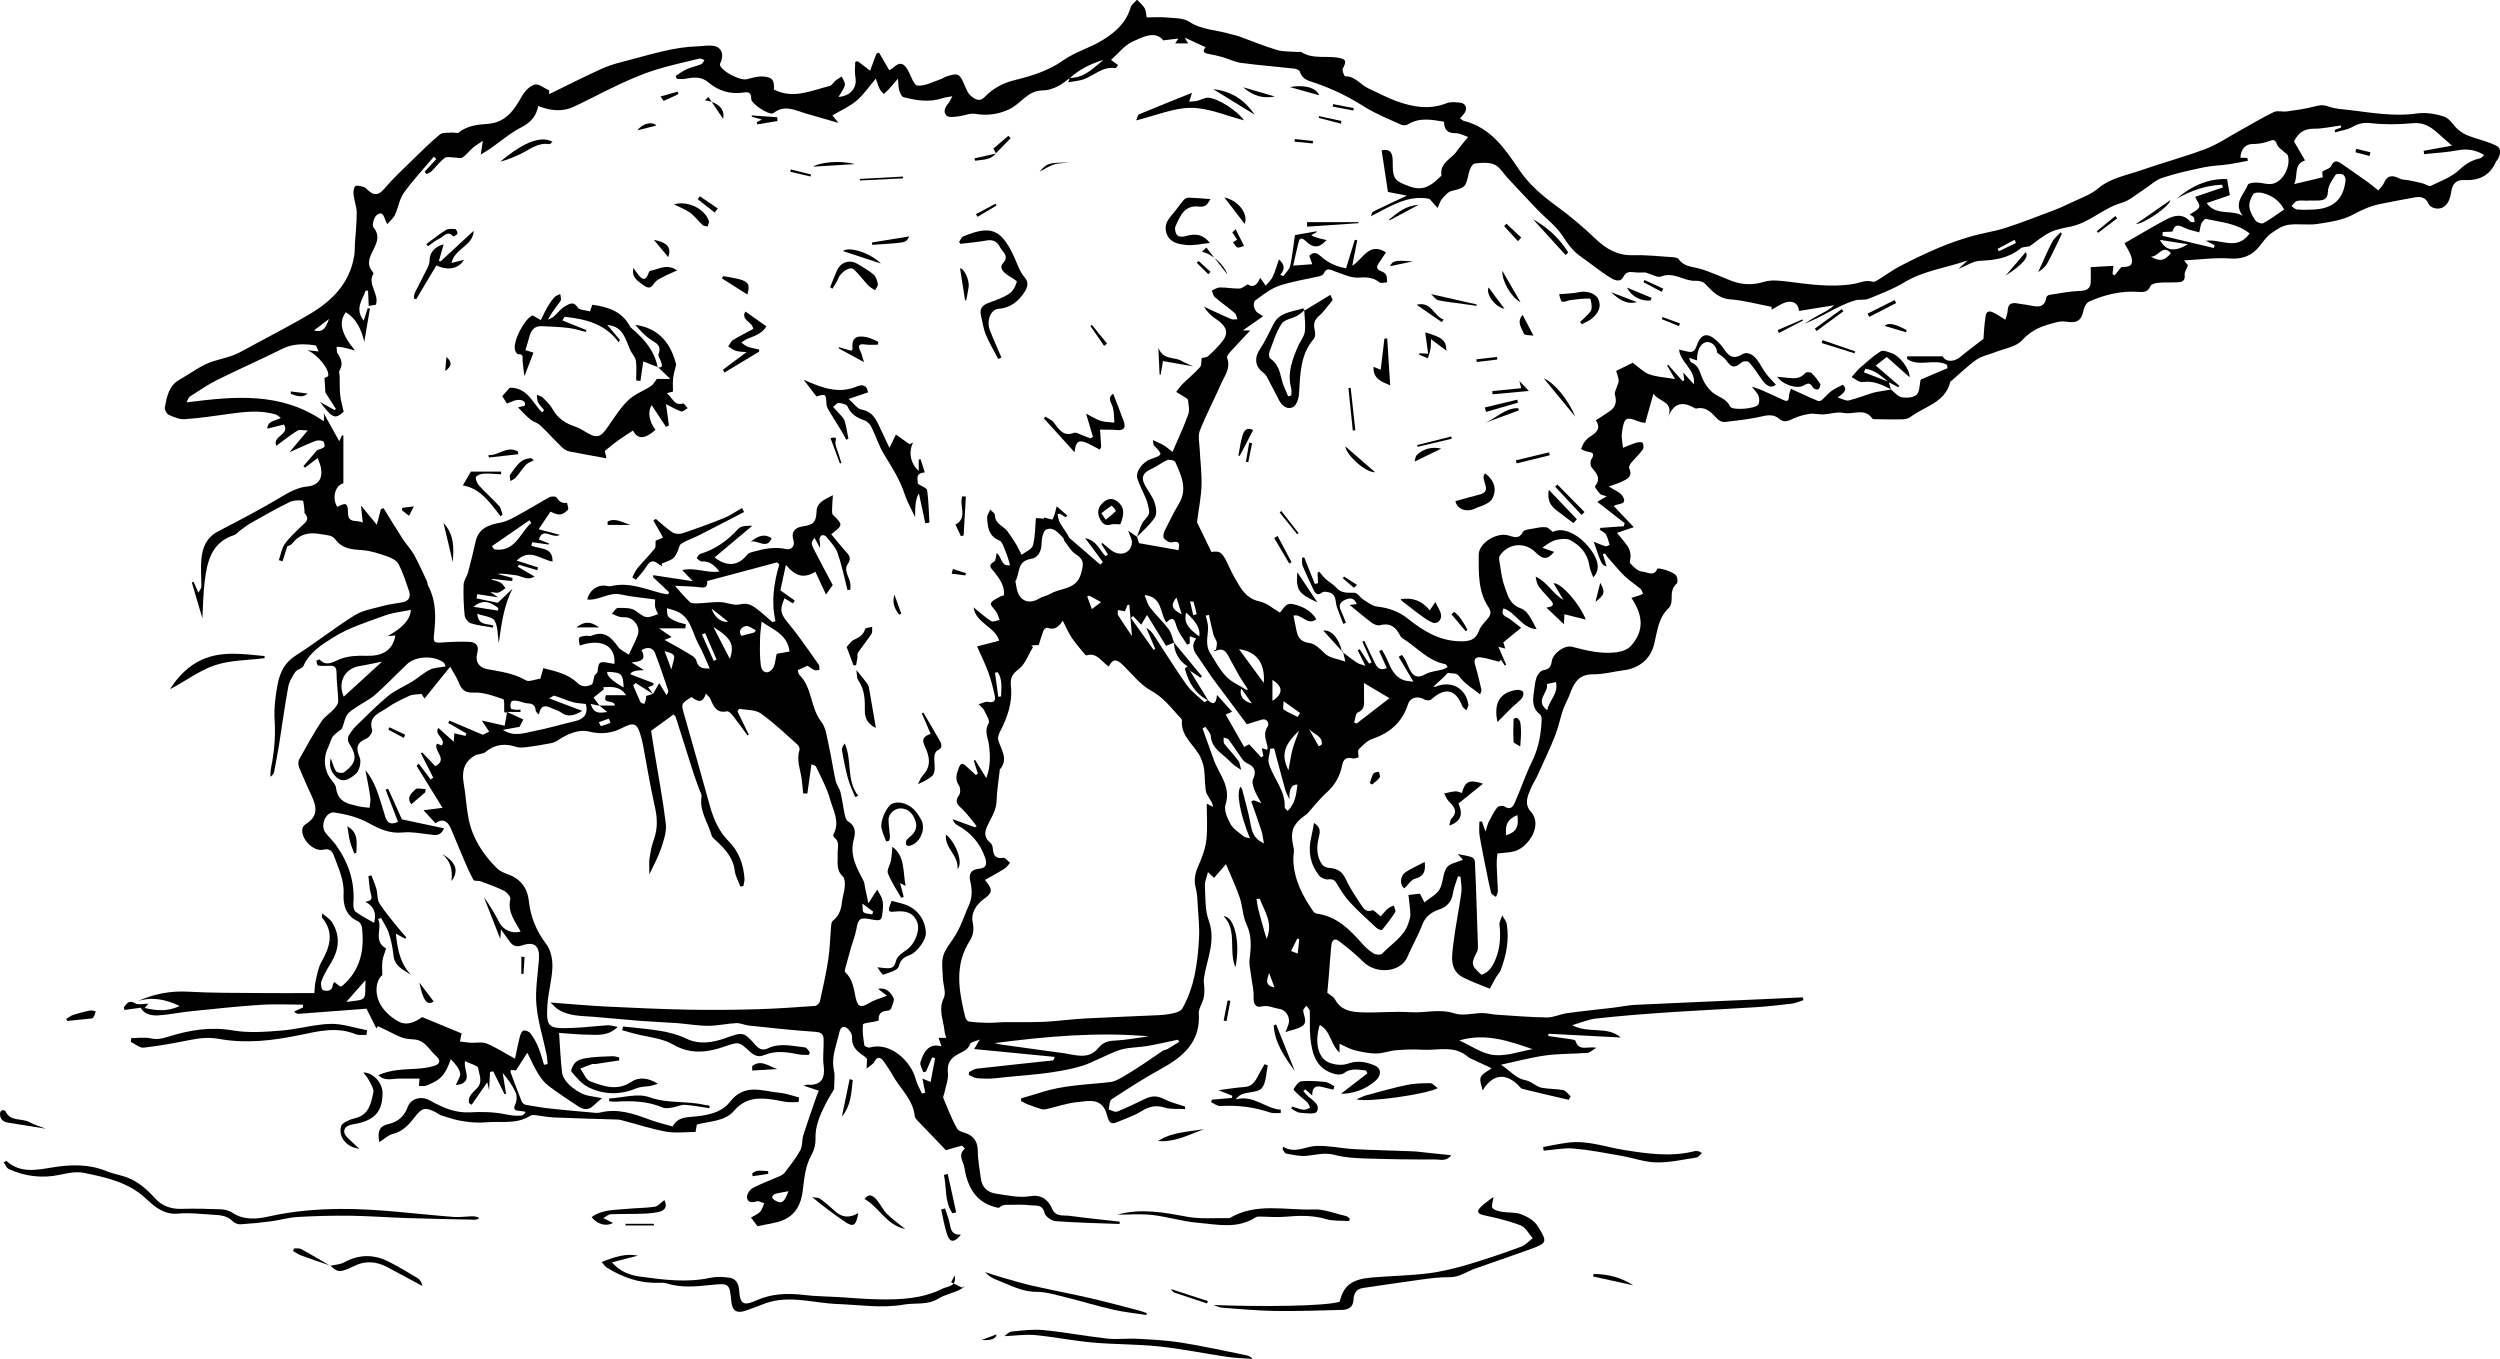 <?xml version="1.0" encoding="UTF-8"?><svg xmlns="http://www.w3.org/2000/svg" viewBox="0 0 353.1 191.92"><g id="a"/><g id="b"><g id="c"><g><path d="M189.55,92.05c.69,.52,1.37,1.06,2.09,1.54,.29,.2,.68,.26,1.21,.45l-1.08-2.18,.27-.17c.44,.68,.88,1.36,1.33,2.04l.36-.17c-.44-.98-.87-1.95-1.31-2.93l.27-.13c.48,1.01,.96,2.02,1.44,3.03,.33,.69,.71,1.28,1.74,.83-.36-.79-.71-1.59-1.07-2.39l.39-.2c.26,.49,.55,.96,.76,1.46,.49,1.15,.97,2.3,2.23,2.81,.41,.17,.9,.15,1.45,.24-.78-1.32-1.43-2.42-2.08-3.51l.45-.27c.16,.22,.35,.43,.47,.67,.23,.46,.41,.95,.65,1.41,.5,.98,1.12,1.26,2.2,.65,.72-.41,1.65-.45,2.47-.68,.21-.06,.4-.19,.68-.33-.14-.19-.21-.39-.31-.41-2.5-.45-4.06-2.44-6.09-3.67-.13-.08-.24-.23-.31-.36-.59-1.19-1.41-1.86-2.86-1.47-.34,.09-.86-.13-1.18-.37-1.08-.81-2.1-1.69-3.1-2.5l1.01-.12c-.35-.86-.88-.93-1.61-.62-.71,.31-.99,.75-.64,1.51,.26,.57,.48,1.16,.72,1.75l-.38,.16c-.3-.78-.6-1.56-.89-2.34-.28-.77,0-1.85-1.16-2.12-.29-.07-.7-.14-.89,0-.67,.52-1.01,.2-1.28-.4-.52-1.12-1.06-2.23-1.52-3.36-.13-.32-.05-.74-.07-1.11l.29-.08c.5,1.26,1.01,2.51,1.51,3.77l.45-.12-.07-1.43,.21-.21c.32,.37,.61,.76,.97,1.09,.45,.41,1.04,.7,1.43,1.16,.73,.86,1.62,.75,2.59,.75,.43,0,.82,.69,1.28,.98,.61,.38,1.25,.89,1.92,.97,1.64,.19,3.07,.68,4.38,1.73,2.1,1.68,4.35,3.08,7.18,3.17,1.25,.04,2.32-.03,2.84-1.48,.23-.65,.8-1.19,1.26-1.75,.43-.53,.49-.96,.08-1.58-1.5-2.25-1.37-4.87-1.38-7.39,0-1.66,2.47-3.17,4.1-2.77,.78,.19,1.55,.68,2.14-.47,.18-.34,1-.38,1.54-.49,.57-.11,1.16-.23,1.72-.17,.33,.03,.62,.41,.98,.66,1.38-.74,3.65,.26,5.28,2.42,1.22,1.61,1.4,2.98,.42,4-.19-.55-.46-1.05-.53-1.57-.24-1.73-1.26-2.91-2.7-3.68-.51-.27-1.3-.19-1.91-.06-.68,.15-1.3,.54-2.04,1.13l1.65,.58c-.95,1.12-1.52,1.15-2.66,.03-1.49-1.47-3.8-1.26-5,.49-.15,.21-.1,.61-.05,.9,.2,1.16,.31,2.36,.71,3.45,.45,1.23,.68,2.54,2.35,3.13,.98,.35,1.57,1.8,2.18,2.91-2.11-.11-2.86-2.32-4.68-2.93-.46,1.08,.46,1.16,.92,1.52,.52,.41,1.05,.81,1.58,1.22-.89,.73-1.66,1.36-2.52,2.06l.27,.88-.97-.26,1.1,2.53-.19,.13-.55-.82c-.17,.19-.33,.36-.25,.28-1.02-.25-1.83-.54-2.67-.63-.73-.08-.95,.35-.72,1.09,.35,1.15,.61,2.33,.89,3.51,.03,.13-.08,.28-.19,.64-1.04-.85-2.17-1.48-2.85-2.44-.51-.72-1.08-.44-1.6-.6-.16-.05-.48,.42-.73,.64-.46,.42-.92,.84-1.43,1.31,.13,0,.24,.03,.32,0,2.18-.91,4.22,.15,4.63,2.47,.05,.27-.18,.58-.28,.87-.2-.2-.49-.36-.58-.59-.92-2.4-2.42-2.72-4.38-.95-.18,.17-.7,.17-.93,.03-.93-.57-2.02-.36-2.36,.67-.82,2.53-2.53,4.02-5,4.86-.74,.25-1.37,.91-1.95,1.49-.18,.17-.03,.68-.03,1.14-.28,.05-.61,.22-.86,.14-.84-.26-1.3,.19-1.43,.85-.3,1.6-1,2.9-2.24,4-.97,.86-1.77,1.92-2.65,2.89-.08,.09-.18,.16-.28,.23-1.91,1.39-2.24,2.39-1.71,4.66,.12,.52-.06,1.1-.04,1.66,.07,2.78,1.29,5.13,2.84,7.35,.1,.15,.32,.27,.5,.29,2.82,.39,4.65,2.26,6.4,4.25,.47,.53,1.02,1.02,1.63,1.39,.3,.18,1,.21,1.19,0,1.27-1.37,3.03-2.33,3.67-4.23,.14-.42,.31-.86,.3-1.29-.03-.9-.17-1.8-.27-2.76l1.62-.18c.15,.29,.31,.6,.63,1.23,.79-.65,1.72-1.11,2.15-1.85,.53-.91,.42-2.21,1-3.06,.41-.61,1.51-.76,2.3-1.11l-.73-.81c.65,.13,1.3,.23,1.93,.42,.21,.06,.47,.37,.48,.57,.12,2.34,.19,4.68,.27,7.02,.06,1.59,.12,3.18,.16,4.78,0,.34,.03,.73-.12,1.01-.89,1.7-.86,1.93,.63,3.25,1.05-.33,1.56-1.19,1.96-2.14,.67-1.58,.76-3.22,.58-4.92-.05-.42,.25-.89,.38-1.33,.22,.41,.57,.79,.64,1.22,.37,2.26-.06,4.43-.86,6.54-.14,.36-.45,.64-.65,.98-.27,.46-.51,.94-.88,1.62-1.04-.43-2.38-.91-3.65-1.53-2.13-1.05-1.7-3.03-1.5-4.81,.29-2.43,.8-4.83,1.13-7.25,.1-.72-.07-1.48-.12-2.23l-.35-.06c-.24,.79-.59,1.56-.71,2.37-.17,1.17-.81,1.92-1.85,2.28-1.15,.4-2.01,.94-2.48,2.17-.6,1.58-1.46,3.06-2.13,4.61-.92,2.13-4.37,2.47-6.21,.65-1.07-1.06-2.24-2.02-3.44-2.93-.71-.54-1.02,.02-1.08,.66-.15,1.55-.25,3.1-.38,4.65-.06,.71-.13,1.42-.18,1.99,.45,.37,.91,.59,1.1,.96,.83,1.55,2.32,1.76,3.78,1.81,2.3,.08,4.61-.17,6.9-.02,2.06,.13,4.09-.53,6.19,.17,1.18,.39,2.63-.05,3.96-.05,.65,0,1.29,.19,1.95,.23,2.38,.15,4.77,.36,7.15,.39,.95,0,1.9-.48,2.87-.61,2.16-.3,4.33-.51,6.5-.77,1.03-.12,2.05-.35,3.07-.4,5.92-.28,11.85-.53,17.77-.79,1.97-.09,3.93-.18,5.9-.27l.11,.39c-.55,.17-1.08,.43-1.64,.5-1.73,.21-3.47,.4-5.21,.51-4.28,.27-8.57,.47-12.86,.76-3.2,.22-6.39,.48-9.57,.83-1.03,.11-2.03,.55-3.38,.94,2.3,1.26,4.91,.05,6.86,1.74-3.54-.18-6.89-.35-10.23-.53v.32c1.06,.15,2.13,.3,3.19,.46,.23,.03,.59,.09,.64,.22,.49,1.54,1.67,.74,2.95,.98-.54,.32-.89,.69-1.25,.72-1.96,.15-3.94,.1-5.89,.36-2.03,.27-4.02,.82-6.32,1.31,1.26,.87,2.21,1.97,3.32,2.16,1.02,.18,1.59,.95,2.47,1.11,.98,.18,2.01,.13,2.99,.33,.39,.08,.7,.56,1.05,.86l-.27,.5c-2.18-.51-4.36-.99-6.53-1.54-.3-.08-.52-.46-.78-.7-1.81-1.61-3.5-1.29-4.86,.93-.11-.63-.46-1.36-.26-1.87,.21-.52,.96-.83,1.53-1.28-.77-.36-1.66-.77-2.55-1.19-.25-.12-.54-.2-.74-.38-1.93-1.74-4.27-.91-6.45-1.04-1.25-.08-2.51-.03-3.75,.07-.95,.08-1.88,.46-2.81,.46-1.03,0-2.07-.22-3.08-.47-.68-.17-1.3-.55-2.09-.91v1.25c-1.27-1.1-1.22-3.05-2.8-3.91-.72,2.37-.29,4.57,1.2,5.27,.8,.38,1.98,.5,2.79,.2,1.38-.5,2.58-.23,3.77,.26,.96,.4,.98,1.4,.14,2.14-1.47,1.3-3.22,1.86-4.9,1.86,1.14-.88,2.44-1.89,3.74-2.89l-.21-.4c-1.04-.09-2.08-.4-3.1,.37-.28,.21-.82,.24-1.19,.15-2.76-.66-3.34-2.87-3.57-5.24-.12-1.22-.02-2.46-.08-3.68-.01-.26-.31-.5-.48-.75-.16,.23-.45,.46-.44,.69,.03,.76,.7,1.63-.17,2.21-.63,.41-1.46,.53-2.34,.82,.17-.44,.34-.78,.44-1.13,.27-.94-.35-2-1.3-2.14-.85-.12-1.61-.58-2.59-.33-.75,.19-1.09-.41-1.05-1.3,.05-.99-.22-1.98-.34-2.98-.09-.78-.32-1.58-.23-2.34,.2-1.71,.36-3.32-.43-4.99-.53-1.12-.54-2.48-.93-3.69-.4-1.24-.97-2.43-1.47-3.65-.16-.39-.33-.78-.5-1.17-.51,.59-1.06,1.23-1.68,1.94l-.87-.81c-.18,.75-.46,1.33-.43,1.89,.09,1.66-.01,3.43,.54,4.94,1.06,2.9-.26,5.43-.67,8.11-.09,.56,.07,1.15,.06,1.73,0,.42-.04,.86-.15,1.27-.19,.69-.68,1.37-.64,2.03,.25,4.08-2.26,6.14-5.42,7.87-2.37,1.3-4.64,2.77-6.9,4.25-.32,.21-.29,.94-.42,1.44,.41,.11,.89,.42,1.21,.29,1.37-.54,2.69-1.2,4.02-1.83,.88-.42,1.69-.41,2.6,.06,.92,.48,1.97,.72,2.97,1.06v.35c-.96-.05-1.97,.08-2.86-.2-1.29-.41-2.27-.13-3.37,.55-1.07,.65-2.3,1.04-3.46,1.54-.61,.26-1,.08-1.19-.56-.09-.3-.18-.61-.29-.91-.75-2.01-2.5-1.55-3.94-1.41-1.52,.14-3,.67-4.5,1.01-.21,.05-.46,.07-.67,0-.68-.21-1.35-.45-2.01-.7-.31-.12-.59-.3-.89-.46l.04-.38c.89-.26,1.8-.5,2.68-.79,3.22-1.08,6.59-1.11,9.92-1.5,.62-.07,1.23-.44,1.8-.76,.99-.57,1.95-1.2,2.91-1.83,.9-.59,1.78-1.23,2.69-1.83,.18-.12,.45-.12,.64-.23,.57-.33,1.12-.69,1.67-1.03l-.18-.3c-1.42,.3-2.84,.63-4.27,.88-1.2,.21-2.45,.18-3.62,.48-1.13,.29-2.17,.88-3.26,1.34-.79,.33-1.55,.75-2.36,.99-3.99,1.2-8.14,1.27-12.23,1.75-.87,.1-1.76,.07-2.63,0-.4-.03-.78-.31-1.16-.47l.03-.39c.36-.17,.71-.44,1.09-.49,3.58-.41,7.16-.77,10.73-1.16,.09,0,.17-.12,.27-.5-3.79-.37-7.59-.74-11.37-1.11l.8-1.35c-.64,.28-1.28,.36-1.38,.64-.29,.83-.97,1.04-1.62,1.39-1.04,.55-1.66,1.25-1.51,2.63,.11,.98-.33,2.02-.53,3.03-.04,.19-.19,.42-.12,.57,.62,1.46,1.18,2.97,1.96,4.34,.26,.46,1.16,.53,1.72,.86,.84,.5,1.18,1.24,1.19,2.27,0,1.29,.27,2.58,.43,3.87,.16,1.28,.91,2,2.16,2.18,1.6,.22,3.17,.63,4.83,.35,1.49-.25,2.52,.44,3.09,1.8,.49,1.16,1.59,.86,2.47,.98,2.35,.32,4.72,.55,7.08,.82l-.04,.33c-3.01-.12-6.03-.17-9.03-.4-.57-.04-1.47-.68-1.57-1.17-.25-1.19-1.15-.99-1.82-1.06-1.22-.14-2.47-.09-3.7-.07-.32,0-.64,.18-.93,.43-3.08-.55-4.42-2.81-4.86-5.7-.13-.84-1-1.81,.07-2.66-.14-.15-.32-.45-.42-.43-.77,.18-1.52,.42-2.26,.64-1.27-1.33-2.7-2.8-4.11-4.29-.13-.14-.27-.33-.29-.51-.24-2.39-2.09-3.91-3.16-5.85-.36-.65-.79-1.26-1.21-1.88-.53-.78-1-.64-1.4,.13-.02,.04-.02,.08-.05,.11-.33,.26-.66,.51-.99,.77l.07-1.37c-.05-.05-.26-.3-.51-.47-.99-.62-1.7-1.38-1.61-2.67,.02-.31-.21-.69-.43-.95-.58-.68-1.17-.55-1.36,.32-.37,1.77-1.18,3.46-.77,5.38,.18,.81,.03,1.7,.03,2.65-.33,.57-.79,1.29-1.18,2.05-.79,1.57-1.52,3.14-1.45,4.99,.03,.73-.17,1.55-.53,2.18-.94,1.65-1.06,3.46-1.29,5.26-.22,1.75-.99,3.24-2.62,3.97-1.14,.51-2.45,.61-3.75,.92l-.92-1.23c.47-.28,.96-.46,1.29-.81,.29-.31,.39-.8,.58-1.21-.36-.1-.79-.37-1.08-.27-.71,.24-1.3,.15-1.36-.58-.03-.42,.41-1.08,.81-1.3,1.22-.64,2.54-1.11,3.8-1.67,.28-.12,.57-.3,.75-.54,.76-1.01,1.57-2.01,2.17-3.11,.34-.62,.22-1.46,.44-2.17,.56-1.77,1.19-3.52,1.79-5.28,.11-.33,.26-.64,.39-.98l-2.14-.7c.31-.1,.39-.15,.46-.15,1.89,.18,2.63-.75,2.36-2.72-.14-1.02,0-2.08,0-3.13,0-.81,.11-1.53-1.15-1.61-3.13-.2-6.24-.56-9.36-.88-.62-.06-1.23-.38-1.84-.35-1.32,.06-2.64,.38-3.96,.38-1.47,0-2.93-.27-4.4-.38-1.69-.13-3.39-.18-5.09-.31-2.25-.18-4.49-.41-6.74-.59-1.73-.13-3.51-.07-5.04-1.09-.27-.18-.49-.45-1-.92,2.9,.21,5.39,.45,7.89,.57,3.86,.19,7.72,.36,11.58,.44,3.22,.06,6.44,.03,9.66-.06,2.75-.08,5.49-.27,8.23-.47,.26-.02,.64-.39,.7-.66,.44-2,.89-4,1.19-6.02,.23-1.54,.25-3.1,.39-4.66,.02-.24,.08-.57,.25-.7,.84-.67,1.17-1.54,1.27-2.57,.07-.75,.35-1.48,.4-2.23,.04-.49,.02-1.19-.28-1.46-1.01-.94-.66-2.1-.72-3.2-.04-.8,.37-1.68-.51-2.31-.09-.06-.14-.33-.08-.43,.95-1.75-.04-3.36-.48-4.95-.44-1.59-1.28-3.08-1.98-4.6-.08-.17-.4-.22-.65-.34-.2,1.41-.39,2.78-.58,4.14l-.59-.03c-.07-.67-.12-1.34-.21-2-.18-1.36-.77-2.68-.31-4.11,.07-.21-.08-.59-.25-.75-1.71-1.52-3.37-3.12-5.23-4.44-.78-.55-2.01-.45-3.03-.65l-.26,.35,1.61,3.3-.18,.11c-.69-.93-1.36-1.87-2.07-2.78-.21-.27-.59-.67-.82-.62-1.53,.32-1.92-.73-2.38-1.79-.1-.24-.35-.41-.62-.72-.44,1.54-1.25,1.06-2.03,.49-1.54,.99-1.47,.97-.97,2.68,1.22,4.21,2.38,8.44,3.56,12.66,.52,1.86,1.26,3.61,2.65,5.01,1.45,1.46,2.1,3.25,2.25,5.26,.03,.35-.1,.72-.15,1.08l-.43,.08c-.27-.74-.7-1.47-.79-2.23-.21-1.75-1.26-2.93-2.44-4.07-.31-.3-.74-.58-.84-.95-.51-1.81-1.76-3.44-1.41-5.48,.04-.24-.15-.52-.24-.78-.29-.81-.62-1.62-.88-2.44-.85-2.65-1.68-5.3-2.52-7.95-.04-.14-.18-.25-.3-.42-1.01,.74-1.99,1.45-3.19,2.32,.12,.78,.3,1.89,.48,3.01,.55,3.38,1.2,6.74,1.6,10.14,.13,1.11-.29,2.33-.66,3.44-.39,1.18-1.01,2.28-1.66,3.68,0-.9-.08-1.6,.02-2.27,.13-.89,.3-1.8,.61-2.64,.57-1.57,.5-3.08,.13-4.69-.66-2.91-1.13-5.85-1.68-8.78-.07-.35-.17-.7-.26-1.04-.53-1.99-1-2.11-2.71-1.23-1.34,.69-2.89,.94-4.61,.49-1.45-.37-3.08,.33-4.43,1.24-.29,.19-.64,.34-.98,.4-1.08,.21-2.17,.4-3.27,.54-.54,.07-1.14,.14-1.63-.02-1.6-.52-3.01-.38-4.34,.73-.38,.32-1.07,.24-1.52,.5-1.45,.86-1.87,2.16-1.56,3.91,.3,1.64,.36,3.33,.68,4.97,.55,2.77,2.02,5.07,4.01,7.03,.38,.37,.92,.63,1.44,.81,1.82,.64,2.85,1.86,3.07,3.81,.25,2.27,1.07,4.27,2.48,6.12,.63,.83,.88,2.14,.85,3.22-.05,1.81-.6,3.59-.71,5.4-.17,3.12,.1,3.33,3.49,3.2,1.68-.06,3.35-.27,5.03-.38,.37-.02,.75,.11,1.42,.23-1.4,1.36-2.89,1.12-4.28,1.1-1.38-.02-2.76-.17-4.01-.25,.15,2.04,.21,3.85,.43,5.64,.16,1.31,2.26,3,3.82,3.25,.58,.09,1.15,.21,1.82,.33-.5,.43-.89,.73-1.25,1.08-.72,.7-1.45,.51-2.16,.04-1.39-.93-2.8-1.84-4.13-2.85-.58-.44-1.07-1.06-1.46-1.69-.55-.88-.97-1.85-1.55-3l-1.61,2.5-.71-.08c-.02,.13-.08,.26-.05,.34,.51,1.37,1.01,2.73,1.56,4.09,.09,.21,.35,.47,.56,.5,1.2,.22,2.41,.42,3.63,.55,1.86,.21,3.72,.36,5.58,.53,.44,.04,.9,.12,1.31,.02,2.47-.62,4.71,.15,6.97,.99,1.07,.4,2.2,.66,3.28,.98,.65-1.24,1.79-1.3,2.79-1.38,2.01-.17,4.09-.52,5.3-2.09,2.08-2.7,4.61-1.51,7.05-1.29,.92,.08,1.82,.43,2.72,.66l-.07,.65c-.54,0-1.09,.05-1.62-.01-.66-.07-1.31-.25-1.97-.34-2.06-.3-3.93-.28-5.5,1.56-1.28,1.51-3.37,1.47-5.28,1.96l-.18,1.05c-1.39,0-2.83,.2-4.2-.05-2.13-.39-4.21-1.09-6.32-1.63-.34-.09-.7-.08-1.05-.09-2.81-.09-5.62-.15-8.43-.28-.94-.04-1.86-.24-2.8-.34-.18-.02-.41,.01-.56,.11-1.95,1.25-4.16,.72-6.26,.92-1.1,.1-2.24,0-3.34-.18-.99-.15-1.96-.49-2.93-.79-.3-.09-.55-.32-.83-.46-1.46-.76-1.95-.61-2.91,.65-.82,1.08-1.7,2.07-3.15,2.43-.66,.17-1.23,.73-1.88,1.15-.31-1.49,.02-2.27,1.19-2.53,1.43-.32,2.31-1.07,2.82-2.45,.45-1.21,1.92-1.59,3.13-.91,1.75,.98,3.51,1.79,5.63,1.68,1.61-.09,3.28-.07,4.85,.24,.82,.16,1.6,.3,2.41,.22,.23-.02,.44-.18,.63-.53-.29-.05-.57-.13-.86-.14-.68-.04-.93-.21-.59-.96,.21-.45,.25-1.14,.06-1.58-.44-1-1.07-1.92-1.85-2.8l.48,2.94-.23,.03c-.53-1.07-1.06-2.15-1.59-3.22l-.45,.1-.13,2.56-.26-1.11-2.2,3.18-.38-.24c-.21-.96,.62-1.54,1.12-2.08,.91-.97,.28-1.95,.18-2.86-.04-.35-1.07-.59-1.87-.99-.19,1.31,.9,2.43-.35,3.16-.27,.16-.63,.16-.94,.23,.25-.65,.71-1.24,.61-1.7-.16-.71-.71-1.33-1.33-1.96-.48,1.45-1.06,2.63-2.38,3.25-.39,.19-.78,.4-1.2,.52-.28,.08-.6,0-.91,0l.09-1.03c-.97,0-1.95,0-2.93,0-.93,0-1.94,.43-2.9-.48,1.83-.82,3.63-.8,5.43-.91,.83-.05,1.67-.16,2.46-.4,.8-.24,1-.77,.27-1.4-.96-.84-1.52-2.19-3.02-2.33-.58-.06-1.19-.06-1.73-.25-.76-.27-1.47-.68-2.2-1.03-.42-.2-.85-.4-1.27-.61l-.21,.33c-.49-.99-.98-1.97-1.39-2.79-3.26,.25-6.39,.49-9.53,.72-.21,.02-.43-.04-.71-.31l1.28-.59-.02-.39c-1.98,0-3.97-.11-5.95,.02-3.33,.22-6.65,.58-9.96,.92-1.54,.16-3.06,.49-4.59,.58-1.03,.06-2.01-.27-2.42-1.09l-2.3,.32-.07-.38c.41-.46,.63-1.11,1.58-.56,.47,.27,1.22,.05,1.89,.05l-.54,.61c1.68,.37,3.22,.54,4.95-.28-2.06-.98-3.95-1.33-5.97-.67,2.32-1.04,4.68-1.5,7.21-1.35,3.37,.19,6.75,.16,10.13,.19,2.51,.03,5.01,0,7.65,0,.05-.55,.05-1.15,.18-1.71,.22-.92,.37-1.9,.83-2.7,1.21-2.12,1.82-4.16,.06-6.27-.03-.04,.01-.15,.05-.58,.57,.51,1.11,.82,1.39,1.28,1.2,1.93,.98,3.86-.18,5.75-.5,.81-.99,1.65-1.33,2.54-.14,.37,0,1.2,.21,1.27,.59,.21,1.31,.18,1.41-.75,.01-.11,.09-.2,.19-.39l.86,.65c.1-.04,.22-.06,.3-.13,2.56-2.2,3.13-5.07,2.75-8.25-.04-.31-.29-.73-.55-.84-1.71-.75-2.12-2.29-2.04-3.83,.11-2.03-.75-3.71-1.39-5.49-.2-.56-.59-1.02-1.46-.8-1.41,.35-3.26-1.58-2.96-3,.05-.23,.26-.48,.47-.61,1.58-.99,1.67-2.19,.84-3.96-.62-1.33-1.23-2.68-1.78-4.04-.13-.33-.16-.84,0-1.13,.99-1.8,1.99-3.59,3.11-5.31,.45-.7,1.23-1.18,1.81-1.81,.27-.3,.6-.72,.6-1.08-.02-1.36-.24-2.71-.24-4.06,0-.86-.36-1.02-1.08-.97-.5,.03-1.01,.04-1.51-.04-.13-.02-.22-.41-.26-.64,0-.04,.42-.25,.45-.21,1.01,1.1,2.03,.26,2.94-.07,1.22-.45,2.41-.49,3.69-.45,1.99,.06,3.67-.56,4.09-2.87l-1.09,.08q3.21-1.74,3.26-3.7c-1.26,.27-2.53,.38-3.69,.81-2.46,.9-5.03,1.69-7.22,3.06-1.6,1-3.4,2.11-4.26,4.07-.16,.37-.89,.45-1.13,.82-.43,.64-.87,1.37-1.01,2.11-.5,2.72-.87,5.46-1.3,8.2-.2,1.25-.44,2.5-.68,3.75-.05,.28-.21,.54-.55,.76,.03-.42,.02-.84,.1-1.25,.45-2.21,.65-4.41,.51-6.68-.11-1.76,.11-3.58,.46-5.32,.32-1.55,1.01-2.93,2.52-3.88,2.84-1.8,5.48-3.92,8.34-5.69,1.18-.73,2.68-.95,4.06-1.33,.87-.24,1.79-.33,2.68-.5,.89-.17,1.2-.76,.92-1.58-.44-1.3-.86-2.64-1.5-3.84-.28-.52-1.04-.88-1.66-1.09-1.14-.39-2.33-.79-3.52-.86-1.45-.09-2.75-.2-3.7-1.48-.5-.68-1.29-.62-2.08-.77-1.72-.33-3.01,0-4.08,1.37-.18,.22-.55,.29-.65,.34l-.67,2.12-.53-.16c.27-.76,.39-1.63,.83-2.27,.63-.9,1.48-1.64,2.26-2.43,.54-.55,1.41-.96,.57-1.92-.08-.09-.01-.3-.04-.45-.07-.47-.11-1.32-.25-1.34-.6-.07-1.3-.06-1.83,.2-1.85,.91-3.65,1.93-5.44,2.94-.58,.32-1.1,.75-1.64,1.14-.26,.19-.46,.49-.74,.58-3.23,1.02-3.84,3.73-4.19,6.55-.21,1.7-.22,3.42-.33,5.2l-1.49-5.06,.25-.08,.68,1.54c.24-.45,.42-.64,.42-.83,.01-1.3-.11-2.61,0-3.91,.15-1.64,.73-3.06,2.34-3.91,3-1.57,6.01-3.12,8.91-4.86,1.19-.71,2.3-1.35,3.7-1.49,1.58-.16,2.23-1.12,1.93-2.68-.08-.42-.27-.82-.45-1.34l-1.8,1.36-.22-.21c.65-.75,1.29-1.51,1.94-2.26,.31-.13,.74-.21,1.02-.46,.11-.1-.02-.75-.18-.81-.33-.13-.79-.15-1.12-.02-1.19,.47-2.36,1.02-3.63,1.58l2.59-3.08c-.69,0-1.19-.15-1.47,.03-1.01,.64-1.95,1.39-2.98,2.15-.59-1.43,1.97-1.56,1.09-3.01l-2.36,.58c.07-1.15,1.1-1.06,1.92-1.52-.3-.2-.5-.42-.75-.49-2.19-.64-4.38-.38-6.59-.07-2.08,.29-4.16,.6-6.25,.74-.74,.05-1.56-.3-2.26-.62-.29-.14-.6-.73-.54-1.05,.29-1.53,.57-3.09,2.13-3.95,1.57-.87,3.03-2.04,4.71-2.56,1.31-.41,2.65-.65,3.88-1.33,3.26-1.8,6.59-3.46,9.79-5.36,3.14-1.86,5.6-4.35,6.23-8.17,.1-.58,.08-1.19,.11-1.78,.09-1.44,.26-2.88,.25-4.31,0-.85-.34-1.69-.44-2.54-.05-.41-.01-.98,.24-1.23,.18-.18,.79-.01,1.17,.1,.25,.07,.46,.32,.66,.5,.86,.77,1.48,.68,2.27-.25,1.24-1.46,2.65-2.77,4.03-4.11,1.24-1.22,2.48-2.45,3.82-3.55,.38-.32,1.12-.21,1.7-.27,.32-.03,.77,.15,.97-.01,1.23-1,2.69-1.11,4.16-1.23,2.49-.2,3.66-1.95,4.75-3.89,.39-.7,1.11-1.46,1.82-1.65,.56-.15,1.35,.52,2.04,.83l-.02,.53c2.52-1.23,5.02-2.51,7.59-3.66,1.18-.53,2.46-.83,3.72-1.16,3.19-.83,6.34-1.85,9.67-1.94,.6-.02,1.2-.12,1.79-.11,1.35,.02,1.94,.85,1.56,2.14-.06,.21-.24,.45-.19,.62,.23,.87,2.82,2.21,3.74,2,.77-.18,1.56-.44,2.33-.39,1.33,.08,1.64,.54,1.54,1.84,2.72,1.4,5.3,.14,7.9-.51,.32-.08,.53-.53,.83-.77,.26-.21,.57-.37,.86-.56,.16,.41,.52,.87,.44,1.21-.14,.58-.57,1.08-.9,1.68,1.76-.14,2.67-1.35,2.38-2.84-.13-.68-.02-1.4-.02-2.11l.36-.1,1.74,1.34,.9-2.42,.36-.13,1.45,2.49c.16-.1,.4-.22,.59-.39,.82-.77,1.4-.7,1.97,.26,.48,.8,.87,2.23,1.42,2.29,1.05,.11,2.19-.54,3.28-.9,.26-.08,.49-.27,.75-.36,1.73-.57,1.9-.47,2.64,1.23,.24,.54,.46,1.18,.89,1.5,.53,.39,1.15,.96,1.96,.12,1.15-1.19,2.51-1.94,4.22-2.36,2.34-.57,4.8-1.34,6.72-2.71,1.82-1.3,3.91-1.82,5.74-2.97,1.82-1.13,3.28-2.46,3.91-4.58,.12-.42,.59-.73,.9-1.09,.36,.38,.8,.72,1.06,1.16,.21,.35,.2,.83,.31,1.33,1,0,1.95-.07,2.89,.02,1.05,.1,2.29,.05,3.1,.59,1.82,1.2,3.93,1.15,5.87,1.76,.34,.11,.7,.14,1.04,.26,1.83,.66,3.63,1.42,5.48,1.97,.95,.28,2,.21,3,.29,.16,.01,.35-.06,.46,.01,1.56,1,3.34,.53,5.01,.77,1.29,.19,1.45,.46,.84,1.56-.13,.24,.22,1.09,.33,1.09,1.45-.03,2.2,1.23,3.34,1.74,1.3,.58,2.56,1.28,3.89,1.76,2.32,.84,4.67,1.27,7.11,.3,.55-.22,1.25-.14,1.87-.08,.82,.07,1.12,.79,.66,1.47-.17,.26-.4,.48-.63,.76,.22,.15,.37,.31,.54,.35,3.77,.95,5.79,3.9,7.77,6.86,1.43,2.13,3.3,3.71,5.35,5.2,1.92,1.4,3.75,2.96,5.48,4.6,1.51,1.44,3.1,2.37,5.27,2.31,1.82-.05,3.65,.15,5.48,.27,.34,.02,.84,.07,.99,.29,.72,1.07,1.86,1.03,2.92,1.33,1.55,.44,3.02,1.15,4.53,1.73,1.52,.58,2.98,.63,4.6,.14,1.1-.34,2.41-.15,3.6,0,2.97,.38,5.94,.79,8.93,.32,.94-.15,1.82-.65,2.82-.33,.2,.06,.52-.12,.74-.26,1.06-.65,2.06-1.4,3.16-1.97,1.76-.91,3.55-1.78,5.37-2.55,1.5-.63,3.05-1.17,4.61-1.63,1.6-.47,3.27-.68,4.85-1.19,2.31-.74,4.56-1.64,6.83-2.49,.71-.27,1.41-.57,2.09-.91,1.42-.7,3.01-1.2,4.19-2.19,1.75-1.47,3.88-1.8,5.88-2.5,3.08-1.08,6.24-1.92,9.29-3.07,1.66-.63,3.17-1.66,4.74-2.53,1.63-.9,3.23-1.87,4.9-2.68,.51-.25,1.24,0,1.86-.09,1.27-.18,2.56-.35,3.8-.68,.71-.19,1.27-.3,2.03-.02,.97,.36,2.08,.39,3.13,.52,3.12,.38,6.21,.93,9.4,.47,1.25-.18,2.66,.05,3.88,.46,.76,.26,1.26,1.25,1.95,1.83,.44,.38,.98,.69,1.52,.89,1.25,.47,2.58,.75,3.77,1.33,.92,.44,.69,1.31,.22,2.07-.04,.07-.13,.11-.16,.18-.86,2.02-2.41,2.76-4.55,2.64-1-.05-1.63,.48-1.79,1.65-.25,1.83-1.15,2.61-2.38,2.32-.31-.07-.7-.31-.81-.57-.38-.95-1.1-1.1-1.95-.95-1.64,.29-3.28,.61-4.92,.94-1.35,.27-2.56,.82-3.8,1.49-1.48,.8-3.31,1.06-5.02,1.32-1.36,.21-2.8-.08-4.16,.13-.87,.14-1.72,.71-2.46,1.25-.62,.46-1.08,1.15-1.57,1.76-1.08,1.34-2.38,1.87-4.18,1.74-2.06-.15-4.16,.15-6.49,.27l.55,.69c-.18,.5-.51,.96-.46,1.37,.09,.74-.29,.98-.85,1.02-.94,.07-1.89,0-2.83,.08-.4,.03-1.03,.18-1.14,.45-.34,.82-.9,.9-1.64,.84-2.46-.19-4.8,.37-7.03,1.36-.37,.16-.69,.74-.78,1.18-.31,1.57-.96,1.91-2.5,1.66-.83-.14-1.78,.2-2.63,.45-1.37,.41-2.51,1.03-3.56,2.18-.86,.95-2.53,1.17-3.85,1.7-.86,.35-1.84,.51-2.58,1.03-1.23,.86-2.32,1.94-3.46,2.92-.09,.08-.23,.14-.26,.24-.73,2.95-3.64,3.44-5.63,4.95-.29,.22-.74,.32-1.12,.33-1.19,.03-2.38,0-3.56-.02-.24,0-.6,.04-.69-.09-1.09-1.57-2.71-.52-4.06-.8-.9-.19-1.91,.17-2.88,.21-.63,.03-1.28-.17-1.9-.08-.79,.12-1.6,.33-2.32,.67-.72,.34-1.29,.65-2.04,0-.65-.55-1.44-.54-2.34-.32-1.74,.41-3.53,.59-5.31,.8-.32,.04-.77-.16-1-.4-.84-.86-1.59-1.81-3-1.5-.07,.02-.16-.02-.23-.05-1.6-.93-2.91-.89-3.78,1.28,.9-2.29-1.33-2.14-2.06-3.33-.42,1.51-.8,2.83-1.16,4.13-.35-.05-.43-.05-.5-.07-.72-.19-1.61-.71-2.12-.46-.45,.22-.58,1.29-.68,2-.08,.61,.09,1.25,.16,2.05,.71-.28,1.28-.54,1.87-.72,.29-.09,.8-.13,.9,.02,.15,.23,.17,.73,.02,.95-.49,.67-1.11,1.24-1.64,1.88-.17,.2-.35,.59-.27,.77,.53,1.14-.28,1.52-1.05,1.88-.57,.27-1.18,.44-1.83,.68,.72,.49,1.61,.79,1.97,1.4,.74,1.27-.78,.95-1.27,1.37,.89,.94,1.74,1.84,2.83,2.98l-2.38,.8c.49,.61,1.06,1.24,1.54,1.94,.23,.34,.33,.79,.38,1.2,.05,.4-.22,.98-.03,1.19,.46,.5,1.1,1.12,1.69,1.14,.64,.02,1.64,.81,2.13-.42,.03-.08,.82,.07,1.22,.21,.49,.18,1.05,.37,1.39,.73,.23,.24,.31,1,.14,1.15-.74,.64-.74,1.41-.74,2.26,0,.41-.12,.95-.39,1.2-1.51,1.4-1.63,3.32-2.08,5.14-.51,2.07-2.1,3.38-4.26,3.66-1.46,.19-2.91,.6-4.36,.58-2.05-.02-2.73,1.26-3.3,2.83-.27,.74-.69,1.42-.94,2.16-.42,1.23-.66,2.51-1.14,3.71-.77,1.92-1.66,3.78-2.51,5.66-.27,.58-.63,1.12-.88,1.7-.47,1.1-1.02,2.23-.02,3.34,1.72,1.91-.35,4.98-2.21,5.56-.72,.23-1.51,.22-2.52,.35-.03,.39-.12,1-.1,1.61,.03,1.24,.14,2.47,.17,3.7,0,.27-.17,.55-.27,.82-.23-.18-.61-.32-.67-.55-.28-1.05-.49-2.13-.7-3.2-.33-1.65-.68-3.3-.95-4.96-.1-.63-.02-1.28-.02-1.92l.36-.03,.5,1.44c.23-.69,.3-1.09,.48-1.43,.36-.69,.72-1.4,1.19-2,.15-.2,.79-.28,1.01-.13,.86,.61,1.24-.03,1.48-.58,.84-1.9,1.49-3.9,2.41-5.76,.93-1.89,1.28-3.86,1.36-5.92,0-.25-.06-.62-.24-.75-1.12-.85-1.03-1.99-.85-3.16,.11-.71,.14-1.45,.39-2.11,.15-.4,.6-.93,.97-.97,.83-.11,1.06-.55,1.16-1.25,.16-1.13,1.81-2.34,2.91-2.04,2.05,.55,4.12,1.04,6.24,.77,.72-.09,1.59-.4,2.04-.91,1.81-2.06,1.8-4.16,.06-6.78,.35-.11,.66-.19,.96-.29,.23-.08,.45-.18,.68-.27-.11-.24-.16-.54-.34-.7-.72-.61-1.54-1.12-2.22-1.77-.87-.85-1.63-1.8-2.44-2.71-.14-.16-.25-.36-.37-.54l-.3,.11c.17,.58,.35,1.16,.52,1.72-.67-.16-.72-.24-1.81-3.47,.59,.23,1.12,.47,1.68,.63,.16,.05,.56-.2,.56-.22-.15-.5-.27-1.03-.54-1.47-.18-.29-.58-.43-.88-.64l.13-.26c1.1-.08,2.2-.15,3.29-.23l.12-.44-3.86-3.01,1.33-.78c-.45-.16-.78-.17-.94-.35-.3-.32-.8-.97-.71-1.08,.89-1.12,.21-1.84-.48-2.66-.2-.24-.21-.87-.03-1.15,.51-.79,.18-.96-.55-1.07-.32-.05-.62-.23-.92-.36,.15-.31,.25-.66,.45-.94,.2-.29,.46-.57,.75-.76,.9-.58,1.71-1.16,.89-2.36,.73-.48,1.37-.87,1.98-1.3,.82-.58,1.01-1.33,.72-2.3-.1-.33,.17-.77,.28-1.15,.09-.31,.29-.63,.25-.92-.06-.5-.27-.99-.36-1.31l2.35-1.15c.81,.59,1.49,1.31,2.31,1.62,1.06,.39,2.24,.43,3.66,.68l-1.12-1.92,.14-.11c.68,.78,1.36,1.56,2.05,2.33l.23-.14-.14-1.08,1.51,1.67c.26-2.13-1.92-3.06-2.1-4.91,.35,.08,.78,.17,1.21,.28,.66,.16,1.01-.06,1.24-.74,.62-1.82,1.52-2.04,2.91-.76,.32,.29,.62,.62,.86,.97,.66,.98,1.27,1.78,2.67,.93,.82-.5,1.63,.09,2.16,.8,.45,.6,.77,1.3,1.23,1.91,.41,.55,.92,1.02,1.39,1.55-.54,.56-1.29,.32-2.03-.78-.55-.82-1.11-1.64-1.76-2.38-.15-.17-.79-.18-1,0-1.04,.88-1.47,.82-2.26-.31-.27-.38-.74-.63-1.26-1.05,.05-.62-.57-1.5-1.33-1.49-.9,0-1.55,1.1-1.49,2.6l-1.13-.37c.13,.29,.17,.6,.3,.65,1.11,.41,1.22,1.44,1.62,2.34,.31,.7,.8,1.38,1.37,1.88,.81,.69,1.98,.84,2.51,2.01,.27,.59,3.59,.33,3.97-.27,.19-.3,.17-.85,.05-1.22-.13-.39-.49-.7-.96-1.32,.63,.22,1.01,.32,1.37,.48,1.05,.46,2.09,.94,3.12,1.42,.63,.29,.74,0,.76-.56,.01-.35,.18-.69,.28-1.03,.33,.15,.66,.3,.99,.45,.92,.42,1.84,.85,2.78,1.24,.15,.06,.44,.03,.56-.08,.48-.41,.87-.92,1.37-1.29,.49-.36,1.07-.6,1.64-.91,.73,.74,.11,1.18-.74,1.81,.66,.19,1.15,.51,1.56,.42,1.12-.26,2.19-.7,3.29-1.04,.52-.16,1.06-.22,1.6-.32,.37-.07,.75-.13,1.12-.2l-.03,.03c.5,.38,.96,.98,1.51,1.08,.68,.12,1.67,.06,2.1-.36,.45-.44,.4-1.39,.57-2.13,1.13-.48,2.46-1.05,3.8-1.62l-.09-.48c-1.74-.93-3.94,.37-5.63-.82l.02-.37h5.02c.34,.78,1.54,.88,2.5,.07,.96-.81,1.97-1.54,3.25-2.54,.07-.82,.11-2.06,.32-3.28,.14-.84,.78-.61,1.31-.32,.44,.24,.86,.52,1.47,.9,.14-.54,.3-.9,.32-1.26,.03-1.01,.57-1.21,1.44-1.03,.55,.11,1.11,.14,1.66,.26,1.08,.23,2.11,.42,2.36-1.12,.02-.15,.27-.34,.44-.36,1.44-.22,2.88-.51,4.33-.56,.88-.03,1.46-.29,1.5-1.22,.03-.73,0-1.45,0-2.14l3.21-.18-.13,1.16,.29,.19c.26-.32,.52-.64,.93-1.15,.5-.12,1.76,.16,1.49-1.23-.15-.79-.69-1.5-1.02-2.16,1.97-1.13,3.9-2.31,5.9-3.36,1.13-.6,2.34-.89,3.39,.29,.1,.12,.4,.07,.6,.09-.03-.23,0-.51-.11-.69-.11-.17-.37-.24-.58-.37,.52-.38,1.16-.63,1.35-1.07,.14-.32-.33-.89-.57-1.45,1.21-.41,2.57-.87,3.93-1.33l-.13-.38c-2.3,.1-4.42,.84-6.42,1.98,2.09-1.8,4.45-2.87,7.13-2.78,.12,.73,.25,1.44,.39,2.28l-3.27,1.11c1.3,1.86,3.44,.86,5.07,1.79-1.36-1.86,.24-3.03,.75-4.38,.09-.23,.8-.31,1.22-.3,.78,0,1.62,.34,2.34,.15,1.47-.38,2.5-2.47,2.09-3.96-.06-.23-.41-.38-.62-.59-.32-.32-.79-.6-.92-.99-.27-.82-.63-.65-1.25-.42-.7,.25-1.48,.37-2.23,.36-.92,0-1.63,.69-1.69,1.93l.99,.05,.07,.39c-.95,.17-1.89,.38-2.85,.51-1.11,.16-2.26,.18-3.35,.41-1.99,.42-3.98,.85-5.9,1.49-.95,.31-1.74,1.11-2.61,1.66-1.03,.65-2,1.55-3.13,1.87-2.56,.73-4.48,2.76-7.09,3.33-1.01,.22-2.08,.38-3,.83-1.05,.52-1.97,1.32-2.93,1.99-.37,.08-.94,.04-1.26,.3-1.69,1.38-3.65,1.65-5.75,1.74-.93,.04-1.83,.67-3.02,1.15l1.31-1.2c-3.22,1.09-6.27,1.46-8.96,3.1-1.58,.96-3.36,1.62-5.08,2.32-.55,.22-1.24,.04-1.82,.21-2.56,.74-4.68,2.39-7.2,3.29,.66-.4,1.31-.82,1.99-1.19,.74-.4,1.5-.74,2.21-1.4l-4.97,.8c-.06-1.1-.85-1.41-1.63-1.27-.75,.14-1.42,.67-2.23,1.08,0-.3,0-.47,0-.39-2-.38-3.92-.92-5.86-1.06-1.69-.13-2.55-1.2-3.57-2.23-.28-.29-.86-.42-1.3-.39-1.65,.09-3.07-1.32-4.86-.61-.53,.21-1.36-.32-2.23-.57-.33,0-.89,.04-1.45-.01-.68-.06-1.23-.21-1.68,.65-.49,.92-1.43,.35-1.99,0-1.37-.85-2.6-1.91-3.93-2.82-1.17-.79-1.92-1.85-2.69-3.03-.92-1.4-2.37-2.45-3.55-3.69-1.42-1.48-2.82-2.99-4.22-4.49-.6-.64-1.09-1.54-1.83-1.85-.82-.34-1.89-.28-2.8-.13-.34,.06-.7,.83-.81,1.34-.44,2.03-.5,2.05-2.43,2.52-.53,.13-.98,.71-1.38,1.16-.24,.27-.33,.68-.59,1.25l-1.16-1.3c-3.09-.59-5.55,1.08-8.26,2.46,.09-.2,.13-.57,.32-.66,1.49-.74,3.01-1.43,4.77-2.25l-2.69-.52c-.28-1.87-.59-3.86-.89-5.88,1.08-.21,1.39,.24,1.51,.88,.07,.39,.06,.8,.06,1.19,0,2.09,.46,2.33,2.41,3.04,1.88,.68,3-.12,4.17-1.25,.11-.11,.31-.25,.3-.35-.27-1.77,1.43-2.28,2.17-3.39,.43-.64,.97-1.22,1.59-2-.48-.16-1.15-.55-1.81-.54-1.18,.01-1.56-.57-1.59-1.62-1.76-.29-3.48-.64-5.12,.39-.23,.14-.66,.15-.92,.04-1.76-.81-3.6-1.53-5.23-2.56-2.2-1.39-4.48-2.52-6.95-3.35-.82-.27-1.83-.49-2.14-1.6-.06-.2-.51-.39-.79-.42-2.51-.28-5.03-.48-7.53-.81-.88-.12-1.71-.55-2.58-.81-.58-.17-1.18-.29-1.78-.41-.63-.13-1.26-.22-.64-.99l-2.95-1.37,.49,.83h-1.83l.45-.69-2.12,.26c-1.18-1.43-2.89-.48-4.34,.17-1.14,.51-1.99,1.66-3.05,2.59l.99,.73c-.14,.17-.28,.45-.38,.43-2.04-.31-3.35,1.47-5.17,1.76-.47,.07-.93,.15-1.48,.25,.09-.28,.14-.46,.2-.63,2.06,.04,3.35-1.4,4.78-2.55-1.76,.54-3.38,1.32-4.76,2.57-.47,.34-.91,.72-1.41,1.01-.42,.25-.88,.44-1.34,.58-.4,.12-.83,.16-1.25,.17-1.99,.08-2.95,1.9-4.55,2.65-1.54,.72-3.11,.94-4.82,.65-.74-.13-1.55,.27-2.34,.35-.57,.06-1.37,.21-1.68-.08-.63-.61-.13-1.31,.33-1.9,.14-.17,.21-.39,.47-.86-.64,.13-1.05,.16-1.43,.29-1.85,.61-3.68,.31-5.48-.16-.27-.07-.48-.62-.6-.99-.12-.39-.09-.82-.17-1.62-.64,.74-1.02,1.2-1.43,1.64-.18,.19-.4,.34-.6,.51-.19-.23-.43-.43-.55-.69-.23-.49-.39-1.01-.55-1.47-.93,1.1-1.7,2.25-2.72,3.12-.99,.84-2.23,1.38-3.41,2.08l.86,1.06c-1.69-.49-3.14-.91-4.58-1.32-1.53-.44-3.05-1.33-4.61-.06-.03,.02-.07,.03-.11,.04-.65,.18-3.06-1.38-3.03-2.07,.03-.83-.39-1-1.02-.89-1.92,.31-3.59-.21-5.05-1.44-1.04-.88-2.18-.69-3.35-.48-.35,.06-.72,0-1.08,0l-.17-.41c.51-.32,1-.71,1.54-.95,.67-.29,1.4-.44,2.08-.71,.19-.08,.3-.38,.45-.58-.24-.08-.51-.26-.72-.21-2.11,.51-4.24,.97-6.31,1.62-1.69,.53-3.33,1.25-4.94,1.99-2.19,1.01-4.31,2.18-6.5,3.19-1.63,.76-3.31,.56-5.01-.11-.27,1.4-1.02,2.31-2.35,2.99-1.59,.81-2.97,2.02-4.45,3.05-.33,.23-.69,.43-1.32,.82l.3-1.94c-.61,.42-1.05,.66-1.41,.98-.51,.44-.92,1.01-1.47,1.38-.26,.17-.75,0-1.13,0-.47,0-1.07-.17-1.37,.05-.71,.54-1.26,1.29-1.9,1.92-.17,.17-.45,.25-.68,.36l-.26-.33,1.65-1.79-.36-.32c-1.43,1.69-2.95,3.32-4.24,5.11-.62,.87-.77,2.07-1.23,3.07-.21,.46-.65,.81-1.1,1.34-.5-.8-.47-2.03-1.49-1.28-.4,.29-.7,1.44-.47,1.72,1.09,1.3,.34,2.46-.18,3.52-.49,1-.71,1.83,.05,2.74,.07,.08,.16,.25,.12,.31-.87,1.53,.85,2.79,.37,4.36l-1.02,.18-.1-2.16h-.34c-.42,1.3-1.59,2.51-.27,4.24l.57-1.77,.31,.07-.8,4.68c-.43-1.75-1.08-3.23-2.61-4.17-1.02,1.38-.71,2.98,1.3,5.4-.76-.2-1.24-.34-1.73-.44-.28-.06-.58-.05-.87-.08,.04,.32-.02,.72,.15,.96,.54,.78,.79,1.53,.25,2.42-.11,.19,.03,.53,.03,.79,.02,.89-.01,1.78,.08,2.66,.08,.76,.3,1.5,.49,2.34-1.24,1.08-1.51,1-3.36-1.39l2.09,1.16,.17-.17-1.48-2.3-.13-2.06s.26-.12,.5-.24c.34-.78-1.34-3.02-2.93-3.69l1.6,.18c-.2-.39-.29-.84-.45-.86-1.58-.23-3.13-.28-4.66,.48-3.04,1.52-6.15,2.88-9.19,4.39-1.31,.65-2.53,1.5-3.78,2.29-.26,.16-.42,.48-.56,.89,6.71-.85,13.32-1.53,19.37,2.67,.03-.33,.05-.47,.05-.62,0-.11-.03-.22-.07-.54l2.21,3.98,.38-.83,.2,.03v6.75c-1.14,.25-1.65,2.04-.87,3.33,1.25-.66,1.51-.57,1.52,.81,0,1.61,1.27,.95,2.09,1.41l-.26-2.43,2.24,2.73,.58-2.21,.37-.14c.9,1.45,1.78,2.92,2.71,4.35,.49,.76,1.15,1.43,1.59,2.22,.67,1.2,1.22,2.46,1.81,3.71,.1,.21,.09,.48,.2,.69,1.13,2.15,1.09,4.45,.83,6.77-.14,1.24-.02,1.32,1.23,1.23,1.27-.09,2.55-.15,3.81-.08,.89,.05,1.35,.57,1.06,1.57-.33,1.15,.19,2.06,1.41,2.28,1.88,.34,3.75,.59,5.46,1.58,.44,.26,1.26-.13,2.04-.24l.42-1.48c1.72,.44,3.47,.79,4.8,2.08,.66,.64,1.37,.55,2.01,.24,.26-.12,.26-.78,.4-1.27,.1-.13,.44-.36,.46-.61,.11-1.3,.27-1.44,1.56-1.18,.27,.05,.53,.09,.81,.14,.22-2.55-1.82-3.66-4.9-2.59-.04-.39-.21-.81-.08-1.08,.11-.21,.59-.25,.91-.3,.27-.04,.6,.09,.83,0,1.83-.81,2.81,.25,3.77,1.57,.32,.45,.93,.69,1.5,1.1,.52-1.13,.95-1.92,1.25-2.74,.39-1.06-.32-2.26-1.44-2.51-.35-.08-.72,0-1.07-.09-.39-.1-.76-.29-1.14-.45,.29-.29,.58-.82,.88-.82,.84,0,1.86-.04,2.47,.4,1.48,1.05,1.4,1.16,3.18,.48-.14-.33-.32-.64-.4-.98-.07-.3-.01-.62-.01-1.09-1.6-.23-3.26-.35-4.86-.71-1.69-.38-3.08,.9-4.72,.71,.24-1.23,1.4-2.1,2.53-1.95,.28,.04,.57,.12,.83,.06,2.53-.6,4.82,.42,7.17,1.02,.28,.07,.58,.09,.87,.14l.17-.28-2.29-2.15,.04-.27c1.77,.27,3.54,.54,5.59,.85l-1.5-1.57c1.88-.43,3.51,.48,5.25,.2-.7-.87-1.37-1.5-2.49-1.42-.23,.02-.49-.3-.73-.46,.16-.21,.28-.54,.49-.6,2.16-.65,3.89-1.9,5.4-3.56,.4-.43,1.28-.43,1.98-.43-1.78,1.5-3.56,3-5.33,4.48,1.6,1.26,3.26,1.33,4.6-.38,.17-.22,.52-.33,.81-.41,1.54-.43,3.08-.75,4.7-.39,.77,.17,1.27-.49,1.03-1.22-.36-1.1,.1-1.8,1.28-1.98,1.59-.24,1.91-.6,1.98-2.14,.06-1.24,1.03-1.62,2.31-2.27-.05,.73-.1,1.24-.11,1.74,0,.35-.08,.84,.12,1.04,1.43,1.42,1.44,1.41-.25,2.74,.6,.73,1.2,1.46,1.81,2.17,.52,.61,1.22,1.03,.5,2.08-.58,.85,.26,1.81,.39,2.73,.04,.28,0,.57,0,.86l-.4,.03c-.45-1.74-.81-3.52-1.4-5.22-.3-.86-1.04-1.58-1.62-2.33-.11-.14-.45-.24-.6-.18-.17,.07-.35,.36-.34,.55,.02,.38,.16,.76,.07,1.23l-.78-1.43c-.5,.74-.53,.75,.08,1.94,.79,1.55,1.63,3.08,2.5,4.74l-.95,1.34-1.5-3.22c-1.56,.96-2.76,.73-4.16-.97l-.78,3.6,2.03,1.44-.26,.41c-.39-.24-.78-.49-1.18-.73-.77,1.69-.53,2.27,.62,3.64,1.52,1.82,2.83,3.81,4.21,5.74,.13,.18,.07,.49,.09,.74-.23,.02-.49,.11-.67,.03-.36-.15-.67-.41-1.01-.62l-1.38,.62c.06,.18,.08,.5,.24,.67,1.83,1.81,1.52,4.6,3.07,6.59,.69,.88,.81,2.24,1.08,3.41,.37,1.62,.59,3.28,.95,4.9,.13,.6,.56,1.12,.71,1.72,.25,.99,.35,2.02,.57,3.03,.08,.37,.21,.88,.48,1.04,1.09,.62,1.08,1.6,.82,2.54-.61,2.2,.37,3.97,1.34,5.79,.18,.33,.19,.75,.27,1.13,.13,.6,.26,1.21,.45,2.11l1.25-1.94c.31,.6,.59,.97,.7,1.39,.12,.44,.14,.92,.09,1.38-.16,1.72-.18,1.72-1.88,1.4-1.35-.26-1.61,0-1.86,1.42-.16,.92-.53,1.81-.79,2.71-.29,1.01-.56,2.02-.83,3.04-.03,.11-.02,.28,.05,.34,1.09,.99,1.19,2.35,1.49,3.67,.3,1.32,.79,1.36,1.92,.66,.72-.44,1.58-.65,2.48-1.01l-1.26-.98c1.16-.23,1.77,.51,2.18,1.26,.19,.34-.16,1-.32,1.5-.05,.15-.29,.32-.44,.32-.92,.03-1.43,.45-1.32,1.39-.21,.07-.32,.11-.44,.13-.62,.15-1.75,.22-1.78,.44-.12,.96,.04,1.96,.19,2.94,.02,.14,.54,.37,.76,.31,2.93-.84,5.86,1.97,6.5,4.5,.18,.7,.58,1.34,.88,2.01l.46-.13-.4-1.99,1.16,.48c.22-1.18,.43-2.26,.63-3.35l-.41-.14-.87,2.02-.38,.09c-.15-.48-.53-1.02-.41-1.41,.6-1.97,1.51-2.65,2.98-2.24l-.42-1.2h1.09c-.08-.3-.21-.6-.24-.91-.13-1.56-.94-3.04-.11-4.73,.36-.74-.1-1.86-.13-2.8-.03-1.06-.23-2.19,.06-3.17,.3-1.02,1.11-1.89,1.68-2.84,.29-.49,.56-.99,.79-1.51,.4-.91,.73-1.85,1.14-2.76,.5-1.11,.48-2.21,.2-3.37-.25-1.04,.08-1.7,1.27-1.8,1.01-.08,1.11-.72,.83-1.54-.7-2.05-2.01-3.57-3.91-4.6-.3-.16-.53-.43-.68-.86l3.16,1.15,.23-.17c-.64-.77-1.23-1.6-1.94-2.31-.6-.6-1.31-1.03-.55-2.04,.23-.3,.21-1.05-.01-1.38-.57-.85-.37-1.55-.05-2.42,.33-.92,.64-.73,1.15-.24,.42,.4,.86,.78,1.29,1.17l.28-.18-.57-1.83,.18-.12c.49,.8,.99,1.61,1.58,2.57,.62-1.64,.57-3.15,.38-4.66-.12-1.02-.72-1.97-.04-3.09,.21-.35-.36-1.22-.64-1.82-.12-.27-.41-.46-.78-.86,.55-.15,.97-.42,1.32-.34,.95,.22,1.1-.27,.94-.96-.24-1.08-.52-2.17-.89-3.21-.42-1.15-.97-2.26-1.59-3.66,1.09-.28,2.04-.52,3.12-.8-.53-1.97-3.3-2.45-3.62-4.72,.86,.69,1.62,1.4,2.49,1.95,.26,.16,.78-.09,1.19-.16-.14-.37-.24-.76-.44-1.1-.25-.44-.89-.94-.79-1.24,.13-.4,.78-.65,1.23-.93,.16-.1,.37-.14,.63-.23,.1-1.34-.64-2.33-1.39-3.29-.42-.53-.99-.91,0-1.47,.24-.14,.23-.73,.35-1.18,.72,.43,.59,1.98,1.89,1.69-.21-.67-.34-1.24-.57-1.76-.27-.62-.48-1.53-.97-1.73-1.52-.64-1.62-1.9-1.7-3.19-.02-.38,.28-.78,.43-1.17,.24,.26,.67,.53,.67,.79,.02,1.28,1.25,1.54,1.82,2.34,.44,.62,.86,1.25,1.25,1.9,.26,.44,.47,.92,.7,1.37,.56-.44,1.46-.79,1.6-1.34,.34-1.29,.31-2.68,.42-3.86l1.14,.09v-.17c.43,.09,1.16,.36,1.22,.25,.28-.51,.38-1.12,.58-1.82,.44,.38,.96,.83,1.48,1.28l-.19,.27-.86-.52-.32,.1c.1,.37,.13,.77,.3,1.1,.33,.61,.74,1.17,1.12,1.76,.11,.17,.16,.39,.3,.51,1.43,1.25,2.88,2.49,4.32,3.73l.37-.35-2.5-3.39c1.68,.35,2.02,1.72,2.86,2.53l.36-.2-.92-1.49,.1-.17c.39,.32,.78,.64,1.17,.96,1.25,1.04,2.87,.58,3.03-.92,.06-.52-.31-1.08-.53-1.76,.46,.32,.86,.59,1.25,.86,.12,.37,.23,.74,.28,.9,1.97,.35,3.75,.67,5.58,.99,.12-.74,.28-1.41-.94-1.1-.32,.08-.87-.27-1.12-.58-.16-.2-.05-.74,.1-1.05,.64-1.31,1.3-2.62,2.04-3.87,1.24-2.1,.28-3.98-.54-5.86-.1-.22-.82-.39-1.12-.27-.8,.34-1.49,.93-2.29,1.28-.97,.42-1.46,1.03-.99,2.03,.42,.9,1.11,1.68,1.45,2.6,.24,.67,.4,1.66,.07,2.18-.66,1.05-1.67,1.87-2.54,2.78,.35-.82,.52-1.8,1.09-2.41,.45-.48,.75-.83,.62-1.45-.1-.51-.22-1.03-.42-1.52-.39-.97-.9-1.89-1.22-2.87-.31-.96,.72-2.34,1.91-2.76,1.71-.6,1.71-.61,.42-1.93-.08-.09-.05-.28-.13-.75,.67,.32,1.15,.51,1.59,.78,.42,.26,.79,.61,1.17,.9,.79-1.84,1.59-3.54,2.22-5.3,.22-.6,.05-1.35-.03-2.02-.02-.18-.36-.35-.57-.49-.36-.24-.73-.45-1.1-.67,.3-.38,.57-.79,.91-1.13,.81-.8,1.69-1.51,2.45-2.36,.24-.27,.17-.83,.24-1.31,.18-.05,.65-.03,.91-.26,.7-.61,1.36-1.29,1.95-2.01,1.04-1.27,.71-2.23-.97-3.32-.63-.41-1.15-.99-1.57-1.66,1.27,.59,2.53,1.2,3.81,1.75,.27,.11,.62,.03,.93,.04-.13-.31-.18-.71-.41-.9-.9-.77-1.89-1.45-2.79-2.23-.24-.2-.29-.62-.42-.94,.38-.15,.76-.43,1.15-.43,.91,0,1.81,.17,2.72,.16,.35,0,.69-.33,1.21-.59,.76,.54,1.35,.06,1.74-.93l.79,1.11c.33-.41,.76-.78,.98-1.25,.37-.79,.6-1.64,.88-2.45,.71,.61,.98,1.31,.19,2.17l.43,.19c.33-.48,.85-.92,.97-1.45,.31-1.39,.45-2.82,.67-4.35l3.05-.54,.05,.11c-.26,.14-.52,.28-.77,.42-.01,.15,.9,.45,2.14,.71-1.07,1.16-1.86,1.19-3,.1-.43-.41-.78-.47-.94,.17-.29,1.1-.51,2.22-.77,3.34l2.69-.2-.42-1.19c.54-.51,.97-.52,1.54,0,1.04,.95,2.28,1.55,3.66,1.76,.43-1.4,.83-2.71,1.23-4.02l.34,.07c-.23,1.16-.45,2.31-.7,3.6,1.53-.93,2.34-3.42,4.77-1.89-.3,.44-.66,.99-1.03,1.53-.35,.5-.34,.86,.3,1.11,.28,.11,.62,.28,.74,.53,.15,.3,.1,.7,.14,1.06-.37,.01-.87,.18-1.09,0-.92-.75-1.87-.73-3.01-.67-1.04,.06-2.13-.5-3.18-.84-.63-.21-1.24-.71-1.67,.27-.08,.18-.37,.32-.58,.37-1.91,.45-3.88,.73-5.73,1.36-1.2,.41-2.26,1.28-3.31,2.03-.49,.35-.23,1.47,.32,1.79,.2,.12,.38,.25,.73,.49l-2.86,2h1.05c-.99,1.06-1.9,2.01-2.78,2.98-.22,.25-.57,.67-.49,.87,.56,1.45-.34,2.53-.85,3.69-.98,2.22-2.11,4.37-3,6.62-.29,.73-.06,1.69-.02,2.54,.08,1.72,.31,3.45,.26,5.17-.05,1.65-.39,3.3-.6,4.94-.01,.12-.05,.26,0,.35,.65,1.37,1.32,2.73,2,4.12,1.33-.18,1.56,.04,2.57,2.25,.41,.9,.91,1.77,1.43,2.61,.66,1.06,1.46,1.86,2.84,2.14,.99,.2,1.85,1,2.82,1.56,.55-.48,.75-1.46,1.92-1.18,1.31,.31,2.46,.89,3.24,2.11-1.24,1.02-2.07-.8-3.23-.5,.14,.7,.28,1.35,.4,2.01,.19,1.02,.57,1.69,1.8,1.85,.88,.11,1.58,.88,2.28,1.54,.62,.59,1.71,.69,2.85,1.1l-.36-1.5-.03,.03Zm-104.87,7.6h2.16c-.03-.9-1.87-.11-1.23-1.46h2.82c-.86-1.31-2.05-1.19-3.23-1.13l.1,.29-1.47,1.18c.32,.43,.6,.79,.88,1.16l-1.28-.27c.46,1.52,1.36,1.25,2.34,1.15l-1.1-.91Zm7.54-1.62l.89-1.55,1.02,1.7c.25-.35,.29-.52,.24-.66-.6-1.75-1.16-3.52-1.84-5.24-.33-.83-1.04-.98-1.93-.45,.78,1.42-.19,1.62-1.43,1.73l1.8,1.09q-1.85,.02-1.93,.59l3.27,1.25-.05,.3-.72,.27c.25,.34,.48,.65,.7,.97l-2.45-1.56-.37,.3c.34,.8,.67,1.61,1.04,2.39,.07,.15,.36,.18,.55,.27,.07-.19,.15-.38,.2-.58,.04-.18,.04-.37,.05-.55l.96-.3Zm78.4,.87c.61,.56,1.13,.76,1.27-.75l2.13,2.38-.9,.39c.9,1.58,1.74,3.07,2.6,4.58l.71-.38,1.69,1.84,.32-.18-.22-1.1,.77,.23c.02-.21,.07-.33,.04-.44-.2-.95-.69-1.86,.03-2.87,.2-.29,.03-1.2-.88-.95-.62,.17-1.23,.39-2.07,.65-.93-1.25-2.02-2.72-3.11-4.18-.63-.85-1.29-1.69-1.9-2.55-.6-.84-1.14-1.73-1.74-2.57-.61-.85-1.27-1.68-.41-2.81l-.91-.33v1.04l-.38,.15c-.52-.88-1.23-1.7-1.51-2.66-.29-.99-.51-1.36-1.42-.47-.94-1.37-.53-3.63-3.07-3.87,.26,.62,.4,1.27,.77,1.75,.83,1.07,1.83,2,2.64,3.08,.39,.52,.51,1.24,.76,1.88l-1.14,.46-2.68-4.36-.83,1.37-1.14-1.22-.31,.27c1.07,1.5,2.14,3,3.2,4.5l.23-.14c-.42-.99-.84-1.98-1.26-2.97,.53,.3,.85,.69,1.12,1.12,1.51,2.3,2.95,4.65,4.54,6.89,.67,.95,1.65,1.68,2.52,2.48,.05,.04,.33-.17,.51-.26Zm-99.02,1.69c-.07,.03-.14,.08-.21,.07-.07-.01-.17-.09-.17-.14-.05-.61,.08-1.68-.14-1.76-1.34-.47-2.78-1-4.16-.94-1.33,.06-1.74-.45-2.14-1.46-.27-.69-.72-1.32-1.2-2.19-1.35,1.67-2.47,3.07-3.62,4.49l-.43-.65c-.66,.09-1.22,.05-1.67,.25-1.09,.5-2.19,1.01-3.16,1.7-1.06,.75-2.74,1.16-2.14,3.15,.09,.31-.4,1.03-.78,1.19-1.36,.58-1.58,1.29-.98,2.67,.27,.62-.04,1.92-.55,2.34-.64,.52-1.65,1.39-2.68,.51-.8-.69-1.16-1.61-.85-2.73,.26,.68,.4,1.34,.76,1.85,.15,.22,.9,.31,1.13,.13,1.67-1.24,1.89-2.21,.77-3.95-.51-.79-.14-1.24,.24-1.78,.2-.27,.4-.55,.65-.78,1.51-1.45,2.96-2.96,4.57-4.28,1.02-.83,2.29-1.34,3.42-2.04,.84-.52,1.59-1.23,2.47-1.66,.63-.31,1.42-.3,2.21-.45-.11-.24-.13-.42-.23-.5-1.29-1.08-3.96-1.01-5.2,.16-1.5,1.42-2.93,2.93-4.47,4.3-.78,.69-1.76,1.15-2.63,1.74-.5,.34-1.07,.66-1.39,1.14-.35,.53-.43,1.24-.68,1.85-.08,.19-.32,.3-.49,.45-.31,.27-.69,.5-.9,.84-.28,.47-.39,1.04-.64,1.54-.7,1.41-.52,3.22,.44,4.42,.29,.37,.66,.79,.71,1.21,.17,1.48,1.06,2.13,2.39,2.4,.31,.06,.61,.19,.92,.24,.48,.08,.96,.12,1.44,.17,.04-.5,.16-1.01,.09-1.49-.18-1.28-.45-2.55-.69-3.83,.68,.84,1.19,1.74,1.55,2.7,.48,1.27,.85,2.57,1.25,3.87,.31,1,.89,1.18,1.8,.72l-1.74-4.52,.35-.14c.67,1.49,1.34,2.99,1.95,4.33,2.05,.44,3.96,.84,5.96,1.27-.54,1.16-1.25,.95-1.98,.87-1.28-.15-2.59-.41-3.85-.29-1.85,.18-3.29-.47-4.85-1.34-1.44-.8-3.16-1.24-4.81-1.48-1.22-.17-2.05,1.82-1.28,2.84,.45,.6,1.03,1.11,1.47,1.72,1.78,2.48,2.72,5.21,2.48,8.31-.03,.39,.07,.97,.32,1.15,.83,.61,1.77,1.08,2.6,1.56,.35-1.2,.11-2.26-1.24-2.98,1.06-.11,.94-.57,.77-1.21-.21-.78-.22-1.6-.32-2.41l.41-.11c.24,.63,.53,1.25,.71,1.9,.19,.68,.09,1.51,.44,2.07,.78,1.24,1.76,2.35,2.67,3.5,.35,.45,.75,.86,1.13,1.29l-.18,.2-1.31-.73c.23,2.22,.6,4.22,2.15,5.83-1.09-.73-2.35-1.2-2.49-2.77-.1-1.06-.33-2.13-.66-3.14-.24-.75-.73-1.43-1.1-2.14l-.4,.19c.65,1.27-.79,3.04,1.13,4.14-.16,.5-.42,1.09-.52,1.71-.1,.64-.02,1.31-.02,2.05-.97,.76-1.17,2.83-.09,4.43,.57,.85,1.44,1.61,2.34,2.1,1.36,.75,2.6-.08,3.39-.6l5.56,2.3-.24,1.14c.5,.06,1,.15,1.5,.18,.76,.04,1.62-.16,2.28,.11,1.33,.55,2.55,1.35,4,2.14,.21-1,.41-2.02,.66-3.02,.09-.35,.26-.85,.52-.94,.27-.09,.81,.13,1,.38,.44,.58,.81,1.24,1.09,1.91,.34,.82,.56,1.68,.83,2.53l.51-.1c-.05-.48-.07-.96-.17-1.43-.48-2.32-1.22-4.61-1.42-6.95-.18-2.11,.21-4.28,.36-6.42,.13-1.84-.61-2.57-2.34-1.97-1.19,.42-1.58-.22-2.09-.94-.25-.35-.5-.7-.94-1.32l-.09,1.36c-.72-1.84-1.52-3.88-2.32-5.92,.85,1.16,1.56,2.39,2.22,3.65,.54,1.02,1.85,1.59,2.97,1.22-.76-1.44-1.89-2.73-1.45-4.59,.07-.31-.46-.94-.85-1.14-1.07-.54-2.2-.94-3.33-1.36-.33-.12-.91,0-1.02-.19-.54-.96-.97-1.99-1.41-3-.61-1.42-1.17-2.85-1.79-4.27-.45-1.03-1.15-1.5-2.17-.74l-1.69-1.84c.97-.12,1.72-.22,2.68-.34-1.32-2.14-2.49-4.03-3.66-5.93l.3-.31,1.69,2.23,.36-.25c-.58-1.15-1.17-2.31-1.75-3.46l.2-.1c.61,.64,1.22,1.28,1.84,1.94,1.9-1.01-.35-2.17,.23-3.19l.69,.26c.66-.97-1.14-1.49-.49-2.48l2.17,1.94,.1-1.18,1.56,.37,.13-.35-2.57-1.48,.18-.33c1.49,.64,2.98,1.27,4.71,2l.9-.44c-.38-.58-.75-1.12-1.04-1.57l3.23,.73c.14-.82,.24-1.38,.34-1.94,.83,.38,1.65,.76,2.29,1.06l-.53,1.04-2.36,.43c1.62,1.05,3.06,.42,4.44,.16,1.96-.37,3.88-.96,5.82-1.41,1.31-.3,1.81-1.17,1.46-2.41-.68-.09-1.28-.1-1.85-.26-.87-.25-1.71-.64-2.58-.9-.16-.05-.41,.2-.75,.37,1.72,.65,3.2,1.21,4.68,1.77-1.11,.66-2.08,.95-3.06,.18-.33-.26-.8-.34-1.19-.53-.82-.38-1.59-.66-1.88,.87-.27-.23-.44-.43-.46-.65-.08-.8-.59-.92-1.26-.95-.4-.02-.79-.25-1.2-.31-.32-.05-.8-.12-.94,.05-.18,.22-.19,.69-.09,1,.04,.14,.52,.15,.81,.19,.17,.02,.35-.03,.53-.05l.02,.35h-1.9Zm78.5-12.92c-.54,.82-1.13,1.4-2.16,1-.12-.05-.47,.17-.53,.33-.27,.68-.46,1.38-.7,2.1l-1.06,.07,.25,.24c-.66,1.07-1.11,2.43-2.04,3.12-.95,.71-1.19,1.32-1.08,2.35,.26,2.37-.51,4.51-1.59,6.57-.16,.31-.29,.75-.2,1.07,.4,1.38,1.51,2.71,.21,4.18-.02,.02,0,.08,0,.12-.16,1.46-.4,2.92-.45,4.39-.04,1.09-.53,1.91-1,2.84-.45,.88-1.1,2,.11,2.96,.22,.17,.35,.55,.37,.84,.07,.96,.38,1.49,1.49,1.31,.27-.04,.62,.45,.94,.69-.23,.27-.42,.61-.7,.79-.92,.58-1.88,1.09-2.85,1.65,1.13,1.32,1.12,1.79-.14,2.68-1.15,.81-1.84,2.1-1.6,3.2,.24,1.09,.1,1.92-.38,2.68-2.24,3.48-1.55,7.11-.67,10.76,.06,.26,.32,.64,.54,.67,.89,.13,1.8,.17,2.7,.18,.75,.01,1.51-.08,2.26-.09,1.89-.02,3.79,.03,5.68-.05,1.91-.09,3.8-.37,5.71-.47,3.5-.19,7.01-.3,10.51-.47,.7-.03,1.41-.13,2.09-.29,.42-.1,.98-.29,1.17-.62,1.74-3.06,2.17-6.46,2.37-9.88,.09-1.52-.08-3.06-.17-4.59-.05-.86-.07-1.75-.29-2.58-.29-1.12-.1-2.07,.36-3.11,.52-1.17,.99-2.42,1.14-3.68,.19-1.67,.05-3.38,.05-5.12l.89,.45c-.04-.51-.3-.83-.5-1.18-.21-.36-.48-.74-.53-1.14-.13-.99-.12-2-.23-2.99-.06-.5-.22-.99-.41-1.46-.75-1.88-2.92-3.04-2.72-5.42,.02-.21-.3-.46-.48-.66-1.18-1.32-2.24-2.66-3.89-3.57-1.49-.82-2.63-2.29-3.87-3.51-.75-.73-1.41-1.27-2.09,.11-1.05-.68-1.68-2.05-3.17-1.57-.05,.01-.14-.07-.19-.13-.63-.78-1.32-1.53-1.88-2.37-.48-.71-.81-1.52-1.26-2.4ZM327.99,24.23c.56-.32,1.11-.45,1.24-.75,.34-.76,.76-.85,1.38-.43,1.3,.89,2.59,1.8,3.87,2.71,.47,.34,.91,.73,1.43,1.14,.33-.42,.65-.69,.79-1.04,.5-1.17,1.25-1.14,2.23-.63,.36,.19,.84,.15,1.26,.23,.66,.13,1.32,.27,1.97,.43,.4,.1,.89,.49,1.16,.36,1.41-.68,2.97-1.25,4.07-2.3,.91-.86,1.8-1.36,2.95-1.6,.17-.04,.31-.27,.52-.47-1.24-.73-2.41-.9-3.73-.65-1.56,.3-3.17,.37-4.75,.54l-.06-.47,3.99-.73c-.72-.64-1.45-1.3-2.19-1.94-.96-.83-1.94-1.36-3.34-1.23-1.94,.18-3.92,.22-5.85,0-1.04-.12-1.78,.02-2.64,.51-.73,.42-1.64,.53-2.46,.78l-.09-.33,.94-.36-.07-.28c-1.28,.17-2.57,.47-3.85,.46-1.49-.01-2.23,.76-2.76,1.79,.55,.95,1.03,1.76,1.56,2.68-1.67,.57-.94,2.17-1.53,3.35,1.47-.35,2.73-.65,4.03-.96l-.07-.82Zm-184.58,57.83c.12,.58,.16,1.06,.31,1.51,.47,1.4,1.74,1.77,3.02,.98,.5-.31,1.13-.39,1.64-.69,1.5-.88,3.72-.52,4.34-2.96,.34-1.33,.41-1.86-.81-2.64-.63-.41-1.03-1.16-1.52-1.77-.12-.15-.11-.39-.23-.52-.66-.69-1.39-1.61-2.38-1.18-.44,.19-.67,1.28-.67,1.96,0,1.13-.53,2.05-1.46,2.18-2.08,.3-1.57,2.1-2.23,3.14Zm-33.34-2.35l-.33-.28c-3.29,.88-6.58,1.76-9.87,2.64,.07,.66-.1,1.01-.98,.89-1.12-.16-2.27-.15-3.56-.22,.74,.83,1.37,1.62,2.11,2.29,.26,.23,.82,.2,1.24,.18,1.01-.03,2.03-.2,3.04-.17,.94,.03,1.95,.54,2.8,.32,1.19-.3,1.88,.25,2.65,.85,.67,.52,1.29,1.11,1.93,1.66l.43-.13c-.63-2.74-.23-5.4,.54-8.03Zm60.2,22.95l-.43,.21c.53,1.48,1.07,2.95,1.59,4.43,.73,2.06,2.49,3.78,1.66,6.35-.25,.77,.26,1.94,.72,2.76,.4,.71,1.22,1.19,1.88,1.74,.17,.14,.46,.14,.85,.25-1.42-3.46-1.96-6.52-1.32-7.28,.09,.15,.2,.27,.23,.41,.4,1.56,.86,3.12,1.15,4.7,.2,1.12,.38,2.17,1.92,2.9-.15-.8-.2-1.32-.36-1.81-.45-1.38-.95-2.75-1.43-4.13l.35-.16,1.06,.4c-.44-.83-.78-1.34-.98-1.91-.16-.47-.37-1.1-.18-1.47,.48-.96,.28-1.76-.71-2.18-.3-.13-.6-.37-.8-.64-.66-.9-1.25-1.85-1.91-2.74-.14-.19-.48-.23-.73-.33,.02,.3-.06,.69,.09,.89,.63,.82,1.37,1.55,1.98,2.39,.25,.34,.27,.86,.4,1.29-.72-.4-1.22-.82-1.67-1.28-1.02-1.05-2.5-1.73-2.62-3.49-.03-.44-.48-.85-.74-1.28Zm-8.05,43.71c-7.31-.64-14.52,.02-21.74,.96,.68,.19,1.38,.27,2.07,.36,2.5,.34,4.99,.71,7.48,1.03,1.76,.23,3.67,1.05,5.1-.7,.66-.82,1.37-1.01,2.36-1.05,1.58-.08,3.15-.38,4.73-.59ZM305.48,32.76l-.06,.54,7.27,1.73,.11-.4-1.25-.62c2.09-.33,4.38,1.51,6.19-1.04-1.83-1.46-4.08-1.58-6.19-2.05-.16-.03-.48,.37-.61,.62-.15,.3-.17,.67-.31,1.28-.77-.23-1.5-.34-2.13-.66-.97-.49-1.33-.41-1.67,.55l-1.35,.06ZM100.25,94.43c-.55-1.2-.98-2.35-1.57-3.4-.97-1.73-1.09-4.08-3.45-4.82-.34-.11-.69-.21-1.03-.31,.05,.4-.03,.91,.19,1.18,.29,.35,.79,.54,1.23,.73,.4,.17,.84,.25,1.26,.37l-.1,.57h-3.69l1.77,1.22-1.01,.41c1.09,.61,2.08,1.13,3.04,1.72,.54,.33,1.33,.69,1.45,1.18,.31,1.19,1.07,1.14,1.91,1.14Zm9.45-2.09l1.82-.32c-.32-2.51-2.44-3.11-3.95-4.23-.08,.83-.21,1.62-.22,2.41-.02,1.26-.06,2.54,.11,3.79,.14,1.05,1.02,1.3,1.65,.48,.39-.5,.38-1.31,.59-2.12Zm96.42,54.62c1.62,.72,3.19,1.87,4.87,2.05,1.77,.2,3.64-.51,5.47-.83-3.37-1.16-6.7-2.32-10.34-1.23Zm-30.05-49.5l.18-.1c-.42-.65-.86-1.29-1.25-1.95-.42-.71-.77-1.46-1.19-2.17-.47-.8-.76-1.95-2.14-1.29-.06,.03-.19-.08-.28-.13l.35-.03c.05-.36,.18-.74,.12-1.07-.07-.37-.37-.7-.47-1.07-.24-.92-.43-1.86-.64-2.8l-.45,.1c.12,.59,.35,1.18,.33,1.77-.03,1.17-.41,2.36,.26,3.45,.71,1.16,1.37,2.41,2.3,3.38,.78,.81,1.91,1.28,2.88,1.9ZM322.61,29.59c-.7-1.32-1.79-2.03-3.13-2.35-.39-.09-1.07-.06-1.23,.18-.34,.51-.61,1.2-.55,1.78,.07,.68,.46,1.37,.86,1.94,.19,.27,.86,.51,1.11,.38,.99-.54,1.9-1.23,2.94-1.93Zm3.38-1.27v.03c-.52,0-1.06-.09-1.55,.03-.3,.08-.53,.47-.79,.73,.26,.17,.52,.46,.79,.48,.83,.06,1.68,.05,2.51,0,2.69-.2,4.07-1.51,4.34-4.16,.03-.26-.19-.7-.4-.79-.3-.12-.91-.12-1.02,.06-.46,.73-1.05,1.53-1.07,2.32-.03,1.02-.47,1.25-1.26,1.3-.52,.03-1.04,0-1.56,0ZM48.56,98.39c1.74-1.59,3.47-3.17,5.4-4.94-1.18,.23-2.14,.46-3.11,.61-2.15,.32-3.2,2.28-2.3,4.33Zm144.09-1.92c0,.81,.02,1.38,0,1.94-.03,.83,.27,1.74-.88,2.22-.31,.13-.35,.92-.52,1.41l.36,.15c1.47-1.14,2.95-2.27,4.64-3.58-1.27-.75-2.3-1.37-3.6-2.14Zm-10.51,16.45c-.21-.45-.47-.89-.61-1.37-.54-1.94-1.05-3.89-1.57-5.84l-.54,.02c-.08,.73-.39,1.53-.19,2.17,.64,2.08,2.35,3.77,2.22,6.14,0,.13,.24,.27,.43,.49,1.09-1.08,1.21-2.39,1.37-3.72q-1.26-.04-1.12,2.11Zm-3.64-16.46c.2-2.83-1.02-4.43-3.5-4.77,1.16,1.58,2.23,3.05,3.5,4.77Zm4.99,6.75c-2.19,2.03-2.56,3.47-1.51,5.58,.21-1.1,.34-2.06,.59-2.99,.24-.88,.6-1.73,.91-2.59Zm35-6.59c.26,1.2-1.79,2.35,.05,3.69,.26-1.43,1.62-2.36,1.22-3.98l-1.27,.29Zm-58.61-6.77c-.13-1.63-.25-3.02-.37-4.42h-.25l-.38,.9-.98-.16c0,.32-.08,.56,.01,.7,.58,.93,1.2,1.83,1.97,2.98Zm-59.12-1.29c.81,1.58,1.52,2.94,2.32,4.49,.72-1.97,.18-2.96-2.32-4.49Zm66.76-2.04c-.32,1.3,.14,2.13,1.86,3.37q.33-1.47-1.86-3.37Zm-79.44,10.58c-.07-1.94-.28-2.13-2.32-2.21q-.13,.81,2.32,2.21Zm220.95-62.6l-3.96-.62c.83,1.58,2.06,1.74,3.96,.62ZM51.62,138.44l-2.71,3.07c3.03-.39,2.63-.05,2.71-3.07Zm126.32-11.48h-.47c.08,.49,.13,.99,.25,1.47,.29,1.13,.62,2.26,.93,3.38,.06,.22,.14,.43,.25,.79,.97-2.26-.32-3.88-.96-5.64Zm36.37-11.84c-1.37,.59-1.77,1.35-1.58,2.86,1.41-.45,1.84-1.2,1.58-2.86Zm-34.59-16.13c1.56-1.01,1.49-2.02,0-2.96v2.96Zm1.57,.03c0,.54-.14,1.08,.02,1.2,.61,.42,1.31,.7,1.98,1.04l.33-.56c-.71-.51-1.43-1.02-2.33-1.67Zm122.5-62.78c1.25,.75,1.91,.6,2.84-.48-1.23-1.33-1.73,.55-2.84,.48ZM111.36,168.25c-.65,.12-1.27,.21-1.86,.37-.18,.05-.43,.29-.44,.45,0,.16,.23,.38,.41,.48,.95,.54,1.28,.31,1.89-1.29Zm29.57-73.3l-.4,.06c.16,1.14,.31,2.28,.47,3.41l.39-.06c.03-1.16,.23-2.35-.46-3.41Zm-40.12-1.6l.4-.2c-.54-1.24-1.08-2.49-1.62-3.73l-.44,.2c.55,1.24,1.11,2.48,1.66,3.73Zm5.73-4.02l.22-.32c-.49-.21-1.04-.69-1.45-.58-.56,.14-1.13,.68-.58,1.38l1.81-.48Zm47.28-5.21l-.26,.14,.66,1.77,1.29-.99-1.69-.92Zm-59,10.43c.49-2.11,.86-2.04-.95-2.59l.95,2.59Zm90.05,8.4c.46,.82,.93,1.64,1.39,2.46l.41-.23c.24-1.21-1.18-1.5-1.8-2.23Zm-84.37-16.99c.45,1.32,1.48,2,2.34,1.85-.39-.31-.77-.63-1.17-.94-.39-.31-.78-.61-1.17-.91Zm81.86,48.37l.93,.35c.09-.8,.15-1.42,.22-2.04l-.29-.06c-.26,.53-.53,1.06-.87,1.75Zm-16.2-49.95c-.85,1.1-.7,1.64,.75,2.4l-.75-2.4Zm9.15,12.86c-.33,.95,.29,1.86,1.5,2.1l-1.5-2.1Zm4.7,42.22l-.76-2.03c-.29,.87-.68,1.77,.76,2.03Zm-93.78-37.35l-.24-.61-1.41,.51c.11,.19,.25,.56,.31,.54,.46-.11,.89-.29,1.34-.45Zm81.86-17.16l.44,1.94c.17-.05,.49-.13,.49-.14-.13-.59-.28-1.17-.44-1.75,0-.03-.14-.02-.49-.06Zm116.65-50.63l-.2-.45c-.8,.43-1.6,.85-2.4,1.28l.18,.34,2.42-1.17ZM121.8,127.62c.07,.58-.01,1.09,.18,1.23,.3,.23,.79,.21,1.2,.29l.16-.37-1.54-1.15ZM46.47,45.05l-2.13,1.62c1.15,.26,1.58-.05,2.13-1.62Z"/><path d="M92.89,51.89c.78,.08,.63-.36,.47-.82-.13-.36-.46-.8-.35-1.07,.52-1.33-.52-1.6-1.28-2.15-.75-.55-1.4-1.24-1.99-1.97,3.41,.48,5.05,2.74,5.76,5.62-.15,.64-.35,1.28-.43,1.92-.07,.59-.02,1.19-.02,1.88l-.88,.24c.85,.6,.98,1.81,2.3,1.45,.15-.04,.44,.43,.66,.66-.31,.17-.69,.55-.91,.47-.76-.27-1.47-.7-2.15-1.04,.13,.97,.27,1.99,.41,3.01l-.42,.2-2.01-3.06c-.6,.85-.39,2.3,.53,3.48-1.53,1.36-2.51,1.36-3.18,.1-.71,.47-1.45,.93-2.15,1.43-.61,.44-1.18,.93-1.83,1.45l.24,1.04c-1.79-.33-3.55-.62-5.29-.98-.39-.08-.79-.37-1.09-.67-1.01-.98-1.95-2.04-2.97-3-.39-.37-.99-.5-1.41-.84-.61-.51-1.15-1.11-1.74-1.7l.95-.23c.26-.7-.63-1.05-1.58-.69-.29,.11-.58,.24-.93,.38l-.66-1.05,1.06-1.19c2.52-.03,3.21,2.14,4.55,3.48l.31-.3c-.29-.37-.65-.7-.86-1.11-.16-.3-.13-.7-.18-1.06,.28,.13,.63,.19,.84,.39,.51,.5,1.05,1.01,1.39,1.62,.72,1.32,1.83,2.03,3.21,2.48,.63,.21,1.2,.61,1.79,.94,1.24,.7,1.8,.52,2.67-.72,.94-1.34,1.81-2.77,2.96-3.9,.9-.89,2.2-1.36,3.29-2.07,.29-.19,.45-.55,.8-.99h1.91c-.72-.69-1.24-1.18-1.75-1.67l-.03,.03Z"/><path d="M75.02,77.05c1.16,.55,3.08,.13,3.02,2.26-1.59-.21-3.16-1.97-5.07-.13l3.03,.97-.12,.39-2.59-.78-.16,.29,2.37,1.38c-1.05,.64-1.85-.1-2.65-.18-.86-.09-1.71-.28-2.61-.2l2.15,.58-.05,.44-2.89-.31-.02,.1c.44,.14,.91,.22,1.31,.45,.27,.16,.44,.51,.65,.77-.33,.21-.64,.5-1,.62-.27,.09-.61-.04-1.14-.1l1.09,.77-2.93-.45-.1,.6,3,.62,2.08-1.99c-1.29,2.48-1.56,5.12-1.95,7.7-.16-1.08-.08-2.29-.58-3.18-.31-.56-1.49-.63-2.45-.98,.14,1.74,1.46,1.34,2.28,1.67l-.09,.28c-1.03-.19-2.09-.29-3.08-.6-.39-.12-.85-.69-.89-1.09-.15-1.46-.2-2.93-.15-4.4,.02-.56,.46-1.1,.62-1.67,.38-1.44,.74-2.89,1.06-4.34,.42-1.94,1.85-2.42,3.56-2.73,.9-.16,1.76-.68,2.59-1.13,1.45-.79,2.86-1.67,4.31-2.46,.26-.14,.89-.13,.99,.04,.37,.59,.8,.87,1.48,.76,.05,.34,.27,.85,.12,.99-.83,.82-1.28,.83-2.46,.25l-1.67,2.49,3,.8c-1.15,.61-2.38-1.21-2.97,.65l1.42,.55-.04,.16-2.32-.33-.14,.5Zm-5.53,.08l.3,.46c2.98,.46,3.63-2.31,5.25-3.74l-.26-.37c-1.76,1.22-3.53,2.44-5.29,3.65Zm.82,9.11l.08-.35c-1.29-1.03-2.3-1.19-3.53-.19,1.34,.21,2.39,.37,3.44,.54Z"/><path d="M171.42,184.32c6.94,.27,15.77,.17,17.79-.46,.56-2.3,1.71-3.19,4.59-3.43,2.65-.22,5.32-.26,7.96-.59,1.92-.24,3.82-.72,5.68-1.27,2.51-.74,4.99-1.6,7.44-2.5,.6-.22,1.07-.79,1.6-1.19-.56-.62-1-1.53-1.69-1.8-1.68-.65-3.47-1.06-5.24-1.45-.98-.21-.94-.62-.39-1.17,.48-.49,1.07-.86,1.78-1.42-.09,.74-.34,1.36-.14,1.58,.29,.33,.89,.46,1.37,.54,.9,.15,1.88,.03,2.7,.35,.87,.34,1.85,.9,2.31,1.65,1.45,2.34,1.37,2.41-1.27,3.36-2.54,.92-5.09,1.77-7.63,2.68-1.17,.42-2.17,1.21-3.54,1.19-1.42-.02-2.84,.18-4.25,.37-2.68,.36-5.35,.77-8.02,1.16-.95,.14-1.27,.86-1.3,1.63-.05,1.14-.77,1.44-1.65,1.46-3.12,.09-6.24,.19-9.36,.15-2.52-.04-5.04-.27-7.56-.46-.4-.03-.78-.24-1.17-.37Z"/><path d="M.91,163.97c1.94,1.79,4.29,1.27,6.46,.92,2.66-.43,5.19-.5,7.72,.54,.85,.35,1.79,.5,2.66,.8,1.7,.59,2.98,1.72,4.18,3.05,.92,1.02,2.2,1.5,3.67,1.46,1.87-.06,3.74-.01,5.61,.06,.54,.02,1.15,.18,1.59,.47,1.64,1.1,3.45,.93,5.17,.54,3.29-.74,6.58-1.02,9.95-1.06,5.42-.05,10.78,.72,16.16,1.13,.82,.06,1.66-.06,2.49-.09,.37-.01,.74,0,1.15,.26-.19,.08-.38,.22-.57,.22-3.2-.06-6.39-.12-9.59-.23-2.69-.09-5.39-.29-8.08-.33-2.49-.03-4.99,.03-7.48,.18-1.25,.07-2.49,.45-3.74,.61-1.43,.19-2.87,.33-4.3,.42-.36,.02-.83-.17-1.09-.43-.83-.85-1.9-.87-2.94-.93-1.59-.1-3.19-.3-4.76-.15-1.95,.18-3.27-.91-4.45-2.03-2.52-2.4-5.7-3.08-8.89-3.73-1.08-.22-2.29,.04-3.4,.28-2.5,.53-4.89,.22-7.18-.81-.32-.14-.48-.63-.72-.95l.4-.22Z"/><path d="M128.43,62.74s.21-.09,.54-.24c-.69,1.33-.38,2.98,.79,4.01v-1.61l.27-.03,.59,1.86c-1.53,.09-.89,1.18-1,1.59,.56,.37,1.28,.6,1.33,.92,.21,1.51,.23,3.05,.32,4.58l-.58,.08c-.3-1.38-.6-2.77-.9-4.2q-.59,.77-.54,3.34c-.5-1.08-1.11-2.13-1.48-3.26-.66-2.01-1.77-3.76-2.87-5.54-.76-1.23-1.19-2.66-1.84-3.96-.19-.37-.57-.77-.95-.9-1.06-.37-1.92-.85-2.4-1.96-.13-.31-.81-.47-1.26-.51-.24-.02-.52,.37-.78,.57,.28,.3,.56,.59,.83,.9,.29,.34,.67,.67,.8,1.07,.25,.82,.36,1.68,.53,2.52l-.31,.13c-.2-.38-.39-.76-.61-1.13-.52-.86-1.08-1.7-1.59-2.57-.25-.42-.57-.87-.59-1.32-.07-1.44-.08-1.49-1.41-1.08-.56-.73-1.12-1.46-1.81-2.36,2.59,1.14,4.9,2.03,7.48,.96,.73-.31,1.44-.31,1.61,.82l-2.75,.93c.77,.66,1.24,1.4,1.81,1.49,1.42,.24,1.98,1.19,2.5,2.3,.47,1.02,.96,2.03,1.47,3.12l.91-1.89,1.93,1.39Z"/><path d="M92.92,51.85l-2.07-.8-.39,2.76-.61-.08c0-.96,.1-1.89-.04-2.79-.08-.52-.56-.98-.79-1.49-.68-1.5-.95-3.34-3.25-3.56l1.79,2.12-.18,.34c-1.91-2.63-4.67-3.28-7.57-3.6-.11-.01-.25,.33-.38,.51l3.39,1.36-.07,.26c-.81-.19-1.62-.46-2.45-.56-1.26-.15-2.54-.2-3.81-.25-1.07-.04-1.52,.65-1.75,1.6-.14,.57-.33,1.13-.53,1.78l1.14,.36c-.38,.99-.76,1.97-1.28,3.33-.11-.94-.21-1.56-.26-2.18-.03-.45,.2-1.01-.64-.93-.12,.01-.35-.31-.41-.52-.4-1.24,1.33-4.5,2.45-4.96l1.18,.66c.4-.81,.62-1.32,.9-1.8,.3-.5,.63-.99,1.02-1.43,.2-.22,.54-.31,.82-.45,.03,.32,.19,.74,.05,.95-.58,.84-1.25,1.62-1.79,2.68,.28-.15,.6-.26,.84-.46,.53-.46,.96-1.11,1.56-1.43,.5-.26,1.18-.84,1.8,.16,.23,.37,1.08,.36,1.74,.55l.33-.94c2.22,.31,4.17,.93,5.29,3.01,.09,.17,.25,.31,.4,.44,1.7,1.46,3.12,3.11,3.54,5.41l.03-.03Z"/><path d="M134.35,181.11l1.5,.74,.49-.21c-.32,.21-.63,.47-.98,.62-.95,.41-2,.64-2.86,1.17-1.54,.95-3.24,.55-4.85,.83-3.15,.55-6.24,.03-9.36-.08-3.38-.12-6.76-1.3-10.15-.11-.92,.33-1.83,.72-2.75,1.03-1.35,.46-1.97,.06-2.1-1.31-.24-2.55-.33-2.56-2.91-2.3-2.05,.21-4.12,.43-6.16-.21-.41-.13-.87-.11-1.31-.1-2.64,.08-5-.78-7.2-2.14-.22-.14-.38-.39-.74-.79,1.8-.72,3.45-1.26,5.12-.9-1.04,.27-2.22,.57-3.67,.94,1.21,1.36,2.6,1.83,3.94,2.01,3.3,.45,6.62,.9,9.96,.18,.89-.19,1.88-.15,2.79,0,.87,.15,1.24,.9,1.29,1.79,.11,1.87,.6,2.23,2.35,1.43,2.24-1.02,4.51-1.08,6.88-.79,1.54,.18,3.11,.19,4.66,.28,1.94,.11,3.88,.3,5.82,.33,3.07,.05,6.12-.07,8.96-1.49,.82-.41,2.06-.24,1.77-1.89l-.5,.96Z"/><path d="M184.21,43.81s.09,.02,.12,0c1.19-.72,2.38-1.44,3.57-2.17l.33,.73c-.68,.81-1.21,1.63-1.92,2.24-.68,.59-.83,1.16-.62,1.99,.1,.4,.1,1-.13,1.27-1.96,2.27-1.9,5.04-2.09,7.77-.04,.66-.35,1.6-.83,1.85-.79,.42-1.55-.13-1.98-.95-.58-1.12-1.15-2.24-1.75-3.35-.14-.25-.37-.48-.61-.66-1.06-.83-1.13-2.04-.39-3.14,.76-1.14,1.33-2.39,1.95-3.61,.88-1.74,2.69-1.71,4.21-2.24,.01,0,.09,.19,.15,.29-.33,.26-.63,.56-.99,.76-.75,.4-1.84,.55-2.23,1.16-.78,1.2-1.21,2.64-1.72,4-.1,.26-.03,.78,.15,.9,1.02,.7,1.31,1.72,1.57,2.85,.19,.86,.62,1.66,.94,2.48l.44-.13c0-.34,.07-.69-.01-1.01-.59-2.15,.16-4.07,.98-5.97,.29-.68,.85-1.31,.94-2.01,.14-1-.04-2.04-.08-3.06Z"/><path d="M51.75,146.18c-.51-.03-1.07,.07-1.52-.11-2.64-1.09-5.27-.43-7.85,.11-3.81,.8-7.62,1.25-11.47,.55-1.43-.26-2.73-.11-4.1,.16-2.16,.43-4.33,.84-6.52,1.08-.57,.06-1.21-.53-1.82-.82l.07-.53c.92,0,1.88-.16,2.76,.04,.88,.2,1.56,.04,2.4-.22,2.99-.94,6-1.46,9.22-.9,2.2,.38,4.53,.2,6.78,.02,2.34-.18,4.64-.88,6.98-.95,1.71-.04,3.44,.58,5.17,.9l-.08,.65Z"/><path d="M141,50.71c-.59-1.14-1.27-2.25-1.76-3.44-.36-.87-.48-1.83-.7-2.76-.21-.91,.22-1.41,1.06-1.72,1-.37,2.04-.72,2.92-1.29,.53-.34,.93-1.07,1.09-1.69,.05-.2-.87-.64-1.34-.98-.57-.42-1.18-1.01-.61-1.65,.95-1.05-.08-1.59-.42-2.27-.35-.71-.93-1.12-1.86-.95-1.23,.23-2.49,.33-3.73,.48l-.19-.27c.2-.27,.33-.67,.59-.78,3.77-1.55,5.28-1.15,7.1,2.7,.51,1.07,.8,2.21,1.62,3.15,.48,.56,.44,1.23-.04,1.97-.91,1.39-2.04,2.29-3.75,2.42-1.04,.08-1.68,1.68-1.18,2.98,.5,1.31,1.09,2.59,1.64,3.88l-.43,.22Z"/><path d="M88.02,144.99c1.77,.2,3.54,.32,5.29,.62,1.21,.21,2.45,.52,3.54,1.05,1.98,.96,3.86,.59,5.76-.09,2.37-.84,2.46-.82,4.12,1.06,.44,.49,.96,.8,1.69,.45,1.73-.84,3.52-.33,5.29-.14,.25,.03,.45,.44,.67,.68l-.12,.38c-.51-.03-1.03,.01-1.52-.09-1.62-.33-3.21-.56-4.83,.12-.68,.28-1.3,.15-2-.5-1.51-1.41-1.59-1.41-3.44-.76-2.42,.85-4.85,1.24-7.4-.24-1.6-.93-3.66-1.06-5.51-1.55-.56-.15-1.13-.31-1.69-.47l.13-.51Z"/><path d="M157.78,171.57c3.33-.95,6.58-.33,9.87,.28,1.95,.36,4,.15,6.01,.2,3.76-2.25,7.9-1.08,11.88-1.23,1.54-.06,3.1,.61,4.65,.96,.17,.04,.3,.22,.44,.34l-.07,.34c-1.1-.08-2.26,.03-3.29-.28-1.91-.56-3.78-.5-5.71-.33-1.16,.11-2.34-.01-3.51-.02-.24,0-.52-.02-.7,.1-2.6,1.71-5.46,1-8.21,.77-2.15-.18-4.27-.86-6.42-1.1-1.63-.18-3.29-.04-4.94-.04Z"/><path d="M141.87,188.72c.26-.18,.61-.62,1-.65,1.5-.15,3.02-.35,4.5-.21,3.01,.29,5.98,.86,8.99,1.2,1.4,.16,2.84-.05,4.26,.03,2.06,.11,4.13,.21,6.16,.53,3.09,.49,6.15,1.17,9.22,1.79,.33,.07,.64,.2,.92,.52-1.21-.09-2.42-.11-3.62-.29-3.2-.47-6.38-1.13-9.59-1.47-3.11-.33-6.27-.27-9.39-.55-2.71-.24-5.39-.79-8.09-1.05-1.42-.13-2.87,.09-4.36,.15Z"/><path d="M195.02,129.42c.31-.34,.61-.74,.97-1.07,.24-.21,.57-.31,.87-.46,.08,.32,.32,.75,.2,.94-.56,.88-1.2,1.72-1.87,2.52-.06,.07-.59-.12-.79-.31-1.26-1.17-2.54-2.32-3.71-3.57-.71-.76-1.29-1.65-1.81-2.56-.33-.57-.6-.8-1.3-.7-.4,.05-1.02-.23-1.28-.56-1.25-1.6-1.58-3.43-1.1-5.41,.15-.62,.24-1.24,.39-2.01,1.05,.67,.84,1.36,.67,2.06-.32,1.32-.34,2.63,.46,3.79,.19,.28,.66,.5,1.02,.51,1.15,.06,1.86,.52,2.36,1.62,.58,1.28,1.39,2.45,2.17,3.63,.33,.5,.71,1.05,1.56,.73,.2-.08,.64,.45,1.17,.86Z"/><path d="M105.09,72.32c-2.15,1.11-4.29,2.23-6.45,3.32-.8,.41-1.69,.68-2.44,1.17-.32,.21-.34,.83-.56,1.23-.17,.32-.36,.69-.64,.88-.47,.3-1.02,.46-1.54,.68l.06,.36c-.19-.11-.4-.21-.58-.35-.71-.56-1.17-.37-1.63,.39-.41,.68-.99,1.26-1.49,1.88l-.51-.33c.23-.44,.41-.92,.72-1.3,.79-.94,1.67-1.81,2.44-2.77,.19-.23,.09-.69,.13-1.11l1.05-.45-1.37-2.4,.35-.23c.77,.64,1.5,1.35,2.33,1.89,.36,.23,.99,.29,1.4,.15,2-.67,3.98-1.39,5.93-2.18,.88-.36,1.67-.93,2.51-1.4l.29,.55Z"/><path d="M181.26,161.98c1.65,1,3.14-.08,4.68-.13,1.75-.06,3.52,.35,5.28,.45,2.76,.15,5.53,.2,8.29,.31,.75,.03,1.5,.15,2.24,.22,1.01,.1,2.02,.21,3.21,.33-.66,.94-1.58,.6-2.28,.6-3.3,.02-6.61-.03-9.91-.14-1.43-.05-2.89-.13-4.25-.5-1.39-.38-2.64-.01-3.97,.13-.95,.1-1.96-.15-2.92-.33-.19-.03-.33-.42-.49-.64l.12-.32Z"/><path d="M217.96,162c1.16-.21,2.31-.46,3.48-.61,2.72-.37,5.28,.61,7.91,1.03,3.3,.52,6.61,1.02,9.95,.18,.19-.05,.4-.02,.59,0,.11,.01,.2,.1,.5,.25-.3,.26-.5,.59-.75,.63-1.89,.29-3.79,.73-5.68,.7-1.68-.03-3.34-.65-5.02-.94-2.22-.39-4.44-.83-6.68-1.02-1.39-.12-2.82,.19-4.24,.3l-.07-.52Z"/><path d="M155.31,63.5c-2.57-1.41-3.32-1.81-3.53,.38-1.41-1.55-2.88-3.17-4.34-4.78l.18-.26c.41,.27,.93,.45,1.21,.82,.74,.98,1.33,2.06,2.89,1.47,.29-.11,.74,.2,1.11,.33,.4,.14,.78,.3,1.18,.45l.36-.2-.97-3.28c.8,.4,1.41,.8,2.08,1.01,.6,.19,1.27,.17,1.91,.25-.06-.72-.02-1.48-.22-2.16-.2-.68-.84-1.31,.06-1.92,.51,1.33,1.03,2.61,1.49,3.9,.28,.8,.1,1.32-.92,1.23-.81-.07-1.62-.05-2.43-.06,.06,.81,.12,1.62,.16,2.43,0,.1-.1,.21-.2,.4Z"/><path d="M160.47,17.01c.17-.36,.22-.78,.42-.87,2.44-1.02,4.9-2,7.47-3.03l-.4,1.25c.44-.04,.79-.03,1.11-.11,.54-.13,1.07-.48,1.6-.45,1.37,.07,4.12,1.87,5.03,3.19-2.53-.64-4.99-1.75-7.46-1.76-2.49,0-4.98,1.09-7.76,1.77Z"/><path d="M161.92,185.73c-1.58-.25-3.17-.4-4.73-.76-2.23-.51-4.42-1.19-6.64-1.73-1.38-.34-2.78-.78-4.18-.78-2.1,0-3.8-1.01-5.64-1.7-.58-.22-1.12-.57-1.61-1.09,.88,.28,1.76,.58,2.65,.83,1.37,.39,2.73,.8,4.11,1.11,2.74,.62,5.5,1.14,8.23,1.77,2.24,.52,4.47,1.12,6.7,1.7,.4,.1,.78,.26,1.17,.39l-.07,.26Z"/><path d="M87.48,149.77c-1.12,.17-2.24,.35-3.36,.51-.16,.02-.33-.04-.48,.01-.56,.19-1.11,.41-1.67,.63,.45,.62,.78,1.58,1.37,1.8,1.88,.68,3.81,1.43,5.81,.09,1.17-.78,2.48-.54,3.77,.26-.33,.1-.65,.23-.99,.29-.69,.13-1.45,.1-2.09,.37-2.27,.94-4.55,.9-6.7-.15-.96-.47-1.74-1.38-2.43-2.23-.15-.18,.31-1.15,.72-1.43,.52-.36,1.26-.47,1.93-.55,1.07-.13,2.14-.15,3.22-.19,.29,0,.58,.11,.86,.16l.02,.42Z"/><path d="M180.88,157.21c-.51-.02-1.06,.07-1.52-.09-2.27-.76-4.58-1.06-6.98-.9-.43,.03-.88-.35-1.32-.54l.1-.36,2.85-.25,.03-.31-1.94-.78c1.42-.18,2.54-.38,3.66-.45,1.17-.07,1.58-.9,2.02-1.76,.26-.5,.55-.97,.83-1.46l.45,.15c-.24,1.09-.2,2.4-.82,3.2-.47,.61-1.79,.55-2.71,.85-.39,.13-.74,.42-1,.77,2.49-.7,4.22,1.32,6.38,1.46l-.03,.48Z"/><path d="M218.4,85.81c.92-.1,1.19-.38,.66-1-.55-.63-1.15-1.22-1.65-1.88-.3-.39-.44-.9-.51-1.48,1.63,.72,2.37,2.41,3.92,3.28l-1.4-2.36c1.08-.06,3.69,2.9,4.55,5.14-1.05-.26-1.96-.49-3.01-.75l-.07,1.41c-.87-.83-1.62-1.53-2.48-2.35Z"/><path d="M267.13,55c-1.27-.62-2.5-1.27-4.05-1.04-.51,.08-1.13-.49-1.56-.7,.51-.56,.82-1,1.22-1.34,.94-.81,1.86-1.66,2.91-2.31,.34-.21,1.05,.12,1.57,.29,1.05,.34,2.56,2.24,2.49,3.38-1.17-1.04-2.22-1.97-3.22-2.86l-1.56,1.21c1.1,.95,2.22,1.9,3.33,2.86l-.15,.2c-.46-.25-.91-.49-1.38-.73-.99-.82-1.94-1.72-3.25-1.86l-.23,.48,3.51,1.36c.11,.36,.22,.72,.33,1.09l.03-.03Z"/><path d="M63.78,37.14l1.76-.45c-.76,1.28-2.31,1.58-3.9,.79-.95,1.59-1.9,3.19-2.86,4.79l-.33-.12c.04-.26,.03-.56,.14-.79,.58-1.18,1.2-2.33,1.78-3.5,.17-.35,.31-.75,.31-1.12-.01-1.04,.73-1.93,1.98-2.22l-.67,2.34,.25,.05c1.55-1.44,3.11-2.87,4.66-4.31-.06,2.15-2.7,2.47-3.13,4.55Z"/><path d="M170.89,34.31c-1.16,.12-2.27,.4-3.33,.29-1.01-.11-2.2-.27-2.72-1.43-.43-.98-.16-1.84,.54-2.64,.65-.74,1.2-1.57,1.84-2.32,.15-.18,.47-.3,.71-.29,.93,.03,1.86,.11,3.04,.2-.22,.31-.37,.67-.65,.87-.22,.17-.6,.24-.88,.2-2.16-.31-2.75,1.32-3.42,2.79-.15,.33,0,.96,.26,1.25,.19,.22,.78,.24,1.14,.13,1.55-.46,2.53-.22,3.47,.96Z"/><path d="M37.38,92.96c-2.36,.3-4.84,.26-7.06,1.01-2.21,.74-4.15,2.27-6.31,3.37,1.13-1.79,2.63-3.34,4.56-4.19,2.84-1.25,5.85-.76,8.8-.49v.31Z"/><path d="M125.93,127.24c.61,.16,1.15,.28,1.67,.44,1.9,.56,3.12,2.17,3.17,4.14,.02,.94-1.25,2.69-2.25,3.06-.79,.29-1.33,.61-1.58,1.62-.14,.56-1.4,.88-2.21,1.17-.12,.04-.52-.66-.81-1.05,.71,.06,1.22,.17,1.71,.12,.61-.06,.77-.45,.94-1.09,.17-.62,.95-1.13,1.56-1.56,1.11-.79,1.86-2.72,1.41-3.87-.48-1.22-1.48-1.67-3.26-1.46-.86,.1-.93-.14-.35-1.5Z"/><path d="M102.11,52.21l3.33-2.48c-.37-.04-.93-.02-1.45-.16-.41-.11-.76-.42-1.14-.64,.23-.31,.39-.73,.69-.91,.93-.57,1.92-1.06,2.84-1.56-.07-1-1.82-1.27-1.1-2.46l2.97,2.1c-.66,1.07-1.73,1.36-2.73,1.77-.3,.12-.55,.34-.82,.52,.3,.2,.58,.46,.91,.58,.52,.19,1.08,.27,1.62,.4l-.02,.3-4.89,2.95-.2-.42Z"/><path d="M50.76,162.24c-1.85-.16-3.05-1.75-2.56-3.22,.09-.27,.47-.5,.77-.65,.38-.2,.81-.35,1.23-.45,1.92-.46,2.21-2.11,2.53-3.63,.11-.51-.36-1.16-.63-1.72-.18-.37-.48-.68-.78-1.1,1.43,.04,2.69,1.47,2.71,2.87,.02,2.45-.98,3.74-3.36,4.3-.84,.2-2.08,.21-2.05,1.21,.02,.66,1.04,1.3,1.62,1.94,.1,.11,.24,.2,.52,.44Z"/><path d="M125.16,118.85c-.22-.63-.51-1.24-.66-1.88-.22-.98,.72-3.08,1.48-3.44,1.03-.49,2.57,.03,3.46,1.2,.24,.31,.44,.66,.64,1,.75,1.3-.09,3.34-1.56,3.72-.16,.04-.47,0-.51-.1-.08-.18-.09-.46,0-.63,.13-.23,.37-.42,.58-.59,.77-.64,1.03-1.45,.65-2.35-.35-.84-.88-1.54-1.96-1.6-.83-.05-1.77,.66-1.78,1.57,0,.82,.14,1.64,.2,2.46,.01,.17-.08,.35-.12,.53l-.43,.11Z"/><path d="M46.65,178.78c.65-.15,1.38-.17,1.95-.48,2.1-1.16,4.2-1.16,6.29-.11,1.41,.71,2.77,1.54,4.13,2.36,.33,.2,.54,.59,.63,1.08-1.66-.89-3.31-1.78-4.97-2.67-1.51-.81-3.08-.92-4.62-.17-1.96,.95-2.32,1-3.38-.02h-.03Z"/><path d="M203.07,153.69c-1.59,.86-9.84,2.05-11.48,1.58,.63-.27,1.01-.47,1.41-.58,1.88-.5,3.75-1.04,5.65-1.44,1.09-.23,2.24-.26,3.36-.26,.33,0,.66,.42,1.06,.7Z"/><path d="M130.41,100.64c.78,1.32,1.57,2.64,2.32,3.98,.28,.51,.44,1.03-.33,1.38-.23,.1-.41,.53-.43,.83-.05,.59,.07,1.2,.04,1.79-.02,.33-.11,.77-.33,.96-.54,.46-1.19,.81-2.02,1.17,.22-.41,.36-.9,.67-1.23,1.24-1.3,.98-2.65,.3-4.09-.47-.98-.26-1.39,.81-1.79-.42-.97-.83-1.94-1.25-2.9l.23-.09Z"/><path d="M209.74,66.84c1.36,1.01,1.73,2.35,.99,3.66-.18,.32-.59,.55-.93,.73-.45,.24-.96,.36-1.42,.58-1.33,.63-2.61,.06-2.81-1.03,1.15-.32,2.25-.65,3.37-.92,2.05-.5-.02-2.09,.81-3.01Z"/><path d="M182.52,156.29c.52,.16,1.04,.38,1.58,.45,.29,.04,.62-.17,.94-.27-.13-.26-.2-.57-.4-.77-.36-.37-.79-.65-1.17-1.01-.29-.27-.82-.76-.76-.86,.27-.45,.68-1.07,1.1-1.11,1.12-.11,2.27-.02,3.4,.11,.44,.05,.85,.39,1.27,.6l-.15,.47c-.52-.12-1.04-.23-1.56-.37-1-.26-1.45,.07-1.43,1.21l-.98-.88-.28,.25c.24,.26,.45,.54,.72,.77,.69,.59,1.73,1.2,1.17,2.15-.22,.38-1.56,.2-2.37,.13-.42-.04-.82-.38-1.23-.59l.14-.27Z"/><path d="M204.7,116.59c.13-.47,.13-.79,.29-.95,.92-.94,.49-1.64-.29-2.37-.33-.31-.49-.79-.73-1.2,.53-.11,1.05-.26,1.59-.3,.3-.02,.61,.14,.92,.23,.45-1.65,1.02-1.95,2.98-1.31l-3.46,2.79c.36,.93,.89,2.35-1.29,3.12Z"/><path d="M93.83,169.49c.45,.87,.16,1.48-.83,1.69-.77,.16-1.57,.23-2.36,.25-1.47,.05-2.93,.01-4.4,.07-.28,.01-.55,.28-1.03,.54l1.37,.69c-.95,.54-2.23,.2-3.02-.82,1.51-1.12,3.3-.99,5-1.17,1.3-.13,2.63-.11,3.92-.3,.46-.07,.86-.58,1.37-.95Z"/><path d="M126.04,119.61c1.79,1.25,1.47,3.47,1.87,5.52l-.78-.4,.51,1.94-.35,.15c-.65-1.15-1.41-2.26-1.88-3.48-.19-.49,.33-1.22,.44-1.86,.11-.63,.13-1.28,.18-1.86Z"/><path d="M117.25,40.56c.33-.8,.62-1.61,.98-2.39,.55-1.18,1.81-1.55,2.92-.88,.77,.47,1.57,.91,2.25,1.5,.34,.3,.51,.87,.59,1.34,.04,.26-.26,.58-.41,.87-.32-.23-.69-.42-.96-.7-.71-.75-1.3-1.61-2.08-2.28-.51-.44-1.81,.45-2.11,1.24-.2,.54-.57,1.02-.87,1.52l-.31-.22Z"/><path d="M202.72,85.01c.35,.74,.7,1.22,.81,1.76,.15,.77-.53,1.44-1.21,1.16-.73-.3-1.38-.83-2.03-1.29-.57-.4-1.09-.86-1.65-1.28-.29-.22-.6-.4-.83-.73,1.65-.28,3.02,.19,4.13,1.58l.79-1.2Z"/><path d="M70.71,72.92c-1.49-1.88-2.82-3.94-5.34-4.36,.4-.68,.74-1.26,1.14-1.95h4.26v.38c-.84-.04-1.67-.13-2.5-.09-.38,.02-1.03,.29-1.06,.5-.04,.39,.19,.9,.48,1.21,.9,.99,1.91,1.87,2.81,2.86,.28,.31,.33,.82,.48,1.24l-.28,.2Z"/><path d="M211.5,101.98c-.55-2.64,.28-4.18,2.72-4.54,.29-.04,.76,.07,.89,.27,.13,.2,.02,.69-.16,.91-.4,.48-.93,.85-1.39,1.29-.72,.7-1.42,1.43-2.07,2.08Z"/><path d="M100.18,156.52c-1.15-.17-2.3-.4-3.46-.47-.55-.03-1.12,.27-1.68,.36-.47,.07-1.02,.2-1.41,.03-2.15-.92-4.38-.99-6.65-.84-.31,.02-.62-.04-.93-.06l-.02-.39c1.91-.1,4.03-.78,5.69-.18,2.59,.93,5.22,.49,7.77,1.08,.19,.04,.4,.04,.59,.08,.06,.01,.11,.09,.16,.14l-.05,.25Z"/><path d="M89.47,37.86c.26,.36,.5,.73,.78,1.06,.59,.69,.99,.61,1.3-.22,.06-.16,.15-.42,.25-.44,1.18-.17,2.3-1.11,3.85-.07-.76,.35-1.37,.59-1.94,.9-.46,.24-1,.47-1.27,.87-.48,.72-.81,.88-1.58,.3-.8-.6-1.68-1.04-1.4-2.41Z"/><path d="M223.15,45.47c.27-.24,.55-.45,.79-.72,.32-.34,.76-.69,.84-1.1,.1-.48-.11-1.48-.21-1.48-.91-.03-1.82,.1-2.73,.21-.41,.05-.88,.34-1.2,.22-.24-.09-.3-.67-.43-1.04,1.06-.1,1.95-.11,2.8-.29,1.03-.23,2.29,.12,2.7,.92,.55,1.09,.03,1.95-.7,2.66-.43,.42-1.05,.64-1.58,.95l-.27-.34Z"/><path d="M251.01,53.21c.6,.06,.92,.1,1.24,.13,.98,.09,1.96,.28,2.72-.66,.12-.15,.71-.15,.88,0,.48,.45,.9,.99,1.24,1.56,.09,.15-.1,.63-.29,.75-.15,.09-.64-.07-.74-.25-.35-.62-.61-.72-1.28-.31-.92,.57-2.98-.07-3.77-1.22Z"/><path d="M158.22,74.06c-.45,0-.9-.1-1.28,.02-.83,.25-1.24-.11-1.59-.8-.44-.87-.25-1.65,.39-2.25,.56-.53,1.26-.8,2.03-.24,.99,.71,1.13,1.71,.45,3.28Zm-2.67-1.57l.62,.91c.49-.4,1-.78,1.44-1.23,.03-.03-.55-.77-.59-.75-.48,.28-.92,.65-1.47,1.07Z"/><path d="M120.55,93.98c-.34-.91-.67-1.81-.97-2.61,.37-.38,.63-.81,1-.99,.73-.35,1.38-.67,1.61-1.55,.05-.17,.65-.2,.99-.29-.02,.33,.07,.75-.09,.99-.6,.91-1.3,1.76-1.92,2.66-.12,.18-.04,.5-.07,.75-.05,.34-.12,.67-.19,1.01l-.36,.03Z"/><path d="M195.93,47.8l.42,6.63c-1.21-.52-2.43-.9-2.35-2.61l1.01,.4,.52-4.37,.39-.06Z"/><path d="M123.71,102.82c-1.11-.53-1.58-1.37-1.56-2.42,.02-1.51,0-2.98-.92-4.3-.25-.36-.19-.95-.27-1.46,.6,.75,1.13,1.36,1.59,2.02,.16,.23,.2,.57,.25,.86,.31,1.76,.61,3.53,.91,5.3Z"/><path d="M124.01,48.68c-.56,0-1.12,.06-1.67-.01-.84-.12-1.32-.06-.81,.95,.19,.38,.27,.82,.5,1.53l-3.58-1.95,.05-.16,1.72,.5c.1-.11,.2-.17,.19-.22-.16-1.53,.41-2.03,2.05-1.69,.55,.12,1.06,.43,1.59,.65l-.05,.4Z"/><path d="M78.03,20.03c-.17,.13-.33,.35-.45,.33-1.6-.27-2.74,.76-4.03,1.37-.94,.44-1.89,.85-2.91,1.11,2.37-1.96,5.32-3.94,7.39-2.82Z"/><path d="M222.23,73.89c-.8-.6-1.6-1.2-2.39-1.81-.83-.64-1.35-1.42-1.08-2.9,1.42,1.5,2.69,2.83,3.95,4.16l-.48,.54Z"/><path d="M201.22,121.74c.14,1.2-.02,2.02-1.36,2.37-.57,.15-.98,.87-1.5,1.36-.65-.38-.69-1.71,.16-2.28,.8-.54,1.7-.92,2.7-1.45Z"/><path d="M95.2,28.86c1.93-.55,4.3,.6,4.91,2.32,.08,.22-.1,.54-.16,.81-.24-.06-.54-.05-.7-.19-.61-.56-1.11-1.26-1.76-1.74-.64-.47-1.42-.75-2.28-1.19Z"/><path d="M121.22,171.32c-.29,1.85-.73,2.06-1.98,1.18-1.5-1.05-2.99-2.11-4.52-3.42,.38,.08,.85,.04,1.14,.25,.74,.52,1.41,1.14,2.09,1.75,.95,.86,1.99,1.02,3.28,.25Z"/><path d="M120.78,112.56c-.34-.85-.76-1.68-1-2.56-.36-1.33-.63-2.69-.86-4.04-.05-.31,.17-.66,.39-.96,1.09,2.43,.18,5.21,1.91,7.41l-.44,.16Z"/><path d="M127.86,173.59c-2.75-.59-3.72-3.15-5.76-4.24,.52-.72,1.08-.69,1.78,.18,.5,.61,.84,1.36,1.39,1.91,.71,.72,1.55,1.3,2.59,2.15Z"/><path d="M204.28,49.53l-2.16-1.63c-.03,.6-.01,1.01-.08,1.4-.08,.44-.24,.87-.37,1.31l-1.24-.52,.06-.2,1.22,.07c-.14-1.04-.28-2.03-.41-3.02,2.5,.76,2.94,1.12,2.99,2.59Z"/><path d="M170.07,159.47c-2.11,.78-4.14,1.89-6.51,1.69,1.96-1.3,4.3-1.28,6.51-1.69Z"/><path d="M102.15,39c3.59,.59,3.87,.79,3.42,2.61l-3.62-2.3,.2-.31Z"/><path d="M133.86,165.81c.4,1.81,.79,3.61,1.19,5.42l-.52,.13c-1.15-1.61-.81-3.62-1.21-5.42l.55-.13Z"/><path d="M182.87,151.26c-1.44-1.98-2.83-3.96-2.97-6.43l.34-.14c.88,2.19,1.76,4.38,2.63,6.56Z"/><path d="M172.83,129.42c1.49-.04,2.41,3.65,1.66,7.21-1.01-2.42,.31-5.23-1.66-7.21Z"/><path d="M135.72,174.38c-.86,1.11-1.51,1.14-1.88,.16-.44-1.19-.62-2.47-.91-3.71l.55-.15c.23,.75,.54,1.48,.68,2.24,.15,.85,.35,1.54,1.57,1.46Z"/><path d="M221.12,36.02c-1.53-1.68-3.07-3.36-4.6-5.05,2.05,1.15,3.74,2.68,4.97,4.68l-.37,.37Z"/><path d="M177.21,16.2l-5.86-3.61c2.74,.32,4.51,1.63,5.86,3.61Z"/><path d="M191.87,31.52l-7.25,.49-.02-.64h7.27v.16Z"/><path d="M6.42,159.41c-1.73-.28-3.48-.57-5.24-.84C.46,158.45,0,158.11,0,157.33c0-.17,.1-.42,.24-.49,.13-.07,.48-.01,.52,.08,.66,1.55,2.3,.97,3.39,1.57,.74,.4,1.57,.64,2.27,.91Z"/><path d="M164.19,51.43l-.27,1.51-.14-.04c-.05-1.14-.1-2.29-.17-3.77,.69,1.78,2.26,1.23,3.28,1.85,.45,.27,.96,.45,1.62,.76l-4.26-.74-.06,.43Z"/><path d="M136.42,70.14c-.11,1.83-.22,3.67-.32,5.5l-.39,.08-.76-1.64c1.79-.9,.47-2.7,.97-3.98l.5,.03Z"/><path d="M186.07,85.08c-2.73-1.27-3.02-1.71-2.84-4.26,.95,1.42,1.83,2.75,2.84,4.26Z"/><path d="M190.03,63.06c1.37,1.19,2.78,2.41,4.19,3.64-1.46,.07-4.21-2.65-4.19-3.64Z"/><path d="M214.7,105.42c-.47-.31-.91-.47-.92-.64-.07-1.06-.04-2.14,0-3.2,0-.08,.41-.25,.49-.19,.2,.15,.4,.39,.45,.63,.09,.5,.11,1.03,.11,1.54,0,.52-.06,1.03-.11,1.86Z"/><path d="M291.21,33.04c-.67,1.38-1.31,2.78-2.04,4.13-.28,.52-.79,.92-1.3,1.26,.65-1.42,1.26-2.86,1.97-4.24,.27-.53,.8-.93,1.21-1.38l.17,.24Z"/><path d="M124.42,37.22l-5.36-1.76c.83-.69,3.83,.22,5.36,1.76Z"/><path d="M230.68,181.54c-1.89-.42-3.79-.83-5.68-1.25l.08-.35c1.98,0,3.87,.47,5.6,1.6Z"/><path d="M172.93,27.88c2.06,.47,3.41,2.38,2.87,3.75l-2.87-3.75Z"/><path d="M135.24,122.74c.18-1.94-1.83-2.9-1.64-4.87,1.39,1.08,2.51,4.01,1.64,4.87Z"/><path d="M9.36,143.92c.33-.2,.64-.47,.99-.58,.78-.25,1.57-.46,2.37-.62,.25-.05,.54,.07,.81,.12-.11,.3-.18,.63-.36,.89-.08,.12-.36,.13-.56,.15-1.03,.11-2.06,.22-3.09,.32l-.17-.27Z"/><path d="M75.38,65.02c-.37,.2-.81,.33-1.09,.62-.53,.57-.95,1.24-1.46,1.83-.18,.21-.49,.32-.75,.47-.01-.31-.16-.73-.02-.91,.79-1.02,1.39-2.33,3.01-2.31l.31,.29Z"/><path d="M222.5,58.86c-1.53-1.86-3.02-3.68-4.45-5.41,1.45,.58,3.43,2.94,4.45,5.41Z"/><path d="M123.15,34.25c1.79-.29,3.58-.58,5.28-.86-.45,.81-.45,.82-2.21,.98-1.01,.09-2.02,.14-3.03,.21l-.04-.33Z"/><path d="M60.22,34.47c.91-.67,1.78-1.38,2.73-1.97,.35-.22,.9-.18,1.35-.14,.13,.01,.36,.46,.3,.63-.06,.19-.56,.43-.58,.41-.79-.93-1.34,.01-1.91,.27-.6,.27-1.11,.73-1.66,1.11l-.24-.31Z"/><path d="M219.97,68.44l3.83,3.88-.42,.41-3.73-3.99,.32-.3Z"/><path d="M301.66,31.66c1.61-1.12,3.22-2.24,4.87-3.39,.04,.72-3.46,3.24-4.87,3.39Z"/><path d="M174.91,64.36c.19-.96,.3-1.94,.59-2.88,.2-.65,.62-1.22,1.49-.73-.64,1.24-1.26,2.43-1.88,3.62h-.2Z"/><path d="M120.44,152.55c-.2,1.76-.21,3.57-1.53,5.15,.38-1.84,.74-3.56,1.09-5.28l.44,.12Z"/><path d="M203.65,45.51c-1.19-.82-2.38-1.64-3.57-2.47,2.11-.52,2.41,1.6,3.82,2.1l-.26,.37Z"/><path d="M209.71,57.55l4.58-1.1,.11,.42c-1.5,.44-3,.87-4.51,1.31l-.18-.63Z"/><path d="M208.55,43.2c-.79-.11-1.59-.23-2.38-.34-1.01-.14-2.04-.23-3.04-.46-.35-.08-.62-.51-1.02-.86,2.26,.51,4.35,.98,6.44,1.45v.21Z"/><path d="M214.59,53.8l1.35,1.42-5.14,.47-.03-.45,4.09-.41-.27-1.04Z"/><path d="M46.67,178.77c-1.37-.48-2.75-.94-4.12-1.44-.4-.15-.77-.41-1.15-.62l.12-.38c.34,.02,.75-.06,1.02,.09,1.38,.75,2.73,1.57,4.09,2.36,0,0,.03-.02,.03-.02Z"/><path d="M199.8,65.19c.09-.3,.09-.68,.28-.89,.85-.9,2.27-1.26,3.48-.93l-3.76,1.82Z"/><path d="M215.06,44.48l1.53,2.93c-.52-.09-1.24-.03-1.33-.25-.36-.83-1.09-1.72-.2-2.68Z"/><path d="M136.31,42.45c-.23-1.48-.46-2.97-.71-4.53,.38-.17,1.36,1.41,1.21,2.64-.08,.62-.23,1.23-.34,1.84l-.16,.05Z"/><path d="M214.76,42.69c-1.31-.67-2.68-3.06-2.56-4.43,.89,1.54,1.64,2.84,2.56,4.43Z"/><path d="M106.2,16.3l3.58,.26,.03,.53-2.85,.48-.08-.31,.72-.38-1.45-.41,.06-.17Z"/><path d="M62.64,73.86c1.51,1.63,1.48,3.5,1.31,5.52-.45-1.88-.87-3.64-1.31-5.52Z"/><path d="M73.19,64.16c-1.38,.15-2.77,.31-4.15,.46l-.05-.35c1.44,.12,2.61-1.4,4.18-.49l.02,.38Z"/><path d="M120.74,23.18l-5.88,.36c.74-.57,3.77-.96,5.88-.36Z"/><path d="M106.22,150.6c1.24-1.04,2.37,.02,3.55,.39l-3.53,.21v-.6Z"/><path d="M233.14,42.44c-1.35,.14-2.71-.55-3.35-1.82l3.49,1.45-.13,.37Z"/><path d="M173.35,38.75l-2.97-3.79-.61,.61c1.43,.25,3.17,1.88,3.59,3.19Z"/><path d="M182.17,12.29c2.14-.36,3.72,.1,4.15,1.17-1.36-.38-2.76-.77-4.15-1.17Z"/><path d="M214.11,65.01l4.68-1.12,.09,.41c-1.56,.38-3.11,.76-4.67,1.15l-.1-.44Z"/><path d="M190.77,54.77c.22,2,.44,3.99,.66,5.99l-.36,.05c-.21-2-.42-4-.62-6l.32-.04Z"/><path d="M180.06,13.63c-1.66,.32-3.08-.07-4.47-1.3l4.47,1.3Z"/><path d="M99.56,14.15c1.85,.31,2.88,1.23,2.57,2.63l-2.08-3.08-.49,.45Z"/><path d="M106.02,76.52c.89-.69,1.78-1.26,2.96-.51-.63,1.7-2.03,.17-2.96,.51Z"/><path d="M174.73,33.86l-.68-1.04,.47-.45,1.18,2.34c-.09,.03-.5,.28-.89,.25-.24-.02-.44-.48-.66-.74l.57-.36Z"/><path d="M214.53,57.96c-1.59,.59-3.19,1.17-4.78,1.76,1.58-.64,2.84-2.13,4.69-2.07l.09,.31Z"/><path d="M170.48,184.1c-1.49-.49-2.98-.98-4.47-1.48-.24-.08-.47-.23-.62-.55,1.74,.57,3.48,1.14,5.22,1.7l-.14,.32Z"/><path d="M210.26,40.6c.41,.55,.76,1.03,1.11,1.51,.34,.46,.69,.92,1.13,1.5-1.34-.2-2.71-2.16-2.24-3.01Z"/><path d="M94.39,36.33l-2.03-2.45c1.9,.38,2.49,1.02,2.03,2.45Z"/><path d="M263.77,44.3l3.82-1.92,.22,.42-3.8,1.96-.24-.46Z"/><path d="M257.41,48.04l4.61,1.59-.08,.27c-1.55-.48-3.1-.97-4.65-1.45l.13-.41Z"/><path d="M260.36,43.97c-1.26,.93-2.52,1.85-3.79,2.78l-.24-.34,3.81-2.76,.22,.32Z"/><path d="M126.33,83.99c.32,.9,.65,1.8,.97,2.7l-.31,.11q-1.13-1.38-.66-2.81Z"/><path d="M81.4,88.61c1.2-.89,1.98-.87,3.21,0h-3.21Z"/><path d="M100.93,30.01l-2.38-1.87,.3-.42,2.53,1.73-.45,.56Z"/><path d="M180.45,75.7c.66,1.23,1.32,2.47,1.97,3.7l-.33,.19-2.12-3.59,.47-.3Z"/><path d="M227.57,41.28l3.62,1.39c-1.56,.4-2.61-.45-3.62-1.39Z"/><path d="M196.19,31c.63-.47,1.22-.99,1.89-1.38,.68-.39,1.44-.63,2.31-.7l-4.09,2.18-.12-.1Z"/><path d="M269.22,46.93c-1.01-.3-2.02-.59-3.02-.89q.68-.77,3.08,.59l-.06,.3Z"/><path d="M189.58,92.02c-.89-.98-1.78-1.97-2.68-2.96,1.15-.13,2.2,1.05,2.65,2.99l.02-.03Z"/><path d="M283.28,38.92c1.07-1.25,1.96-2.29,2.83-3.31,.5,.63-.32,1.69-2.83,3.31Z"/><path d="M226.02,82.32c.74,1.31,.62,1.7-.68,2.68,.25-.99,.47-1.83,.68-2.68Z"/><path d="M207.02,89.16c-.67-.8-1.34-1.6-2.02-2.4l.39-.34c.85,.65,1.37,1.58,1.87,2.54l-.25,.2Z"/><path d="M89.03,74.14h-3.21v-.48c1.11-.57,2.15,.16,3.21,.48Z"/><path d="M140.69,21.69l-.39-.7,2.12-1.81,.33,.33c-.7,.72-1.4,1.43-2.1,2.15l.03,.03Z"/><path d="M205.04,61.97l-4.82,1.14-.06-.25,4.81-1.21,.08,.33Z"/><path d="M118.63,65.46c-.44-1.19-.88-2.38-1.33-3.57,1.15-.34,.66,.3,.69,.71,.04,.46,.26,.91,.4,1.36,.15,.48,.3,.96,.45,1.44l-.21,.07Z"/><path d="M121.44,25.27c2.04-.11,4.07-.22,6.11-.33v.25c-2.03,.1-4.06,.2-6.1,.3v-.22Z"/><path d="M193.47,110.59c.17-.46,.28-.95,.53-1.36,.1-.17,.49-.15,.75-.22,.05,.27,.24,.64,.12,.79-.29,.39-.7,.68-1.07,1.01l-.34-.22Z"/><path d="M92.37,173.08h-4.02v-.23h3.99l.02,.23Z"/><path d="M43.46,55.58q-.78,.77-2.4,.02l.03-.31,2.37,.3Z"/><path d="M92.7,17.73l-2.67,.68c.73-1.01,2.13-1.29,2.67-.68Z"/><path d="M155.95,48.86l-1.94-2.81,.21-.16c.71,.88,1.43,1.76,2.14,2.64l-.41,.33Z"/><path d="M251.1,46.61l3.49-1.5,.07,.16c-1.14,.59-2.27,1.17-3.41,1.76l-.16-.41Z"/><path d="M108.51,165.79c-.74,.11-1.48,.23-2.21,.34l-.06-.4c.67-.6,1.48-.33,2.25-.32l.02,.39Z"/><path d="M151.02,22.97c-.71,.07-1.45,.05-2.12,.25-.66,.19-1.26,.61-2.08,1.03,1.07-1.22,1.34-1.3,4.2-1.28Z"/><path d="M173.78,141.35l-.54,2.87-.41-.08,.55-2.83,.41,.04Z"/><path d="M199.57,36.91l-3.25,.69c.44-.81,.6-.85,3.25-.69Z"/><path d="M208.52,50.75l2.91-.34,.05,.37c-.97,.12-1.93,.23-2.9,.35l-.06-.38Z"/><path d="M180.96,72.16l2.45,3.13-.19,.17c-.83-1.02-1.65-2.05-2.48-3.07l.23-.23Z"/><path d="M234.69,41.22l-2.58-1.37,.15-.3,2.67,1.23-.24,.44Z"/><path d="M296.15,32.66c.87-.72,1.75-1.44,2.62-2.15l.26,.33c-.9,.68-1.8,1.37-2.7,2.05l-.18-.23Z"/><path d="M188.27,14.7l2.93,.57-.06,.34-2.9-.55,.04-.36Z"/><path d="M58.45,71.52l-.68,1.33-1-.78,.04-.34,1.64-.21Z"/><path d="M140.75,188.47q-.08,.93-2.11,.79c.65-.24,1.3-.48,2.11-.79Z"/><path d="M93.29,13.63l2.4-.69,.14,.34c-.69,.33-1.37,.67-2.07,.96-.05,.02-.25-.32-.48-.62Z"/><path d="M214.39,34.06c-.65-.71-1.3-1.41-1.95-2.12l.33-.35,2.09,1.97-.47,.5Z"/><path d="M137.84,30.24c.92-.49,1.84-.98,2.76-1.47l.15,.26-2.68,1.59-.23-.38Z"/><path d="M186.3,16.4l3.17,.69-.08,.38-3.13-.82,.05-.25Z"/><path d="M140.66,21.66c-.78,1-1.9,.87-2.93,1.04l-.1-.33c1.02-.23,2.04-.46,3.06-.69l-.03-.03Z"/><path d="M134.41,81.03l.18-.67,1.86,.61-.12,.3-1.92-.24Z"/><path d="M176.85,62.6l-.55,2.68-.33-.06,.47-2.7,.41,.08Z"/><path d="M62.88,52.4l.17-1.97c1.01,.84,.57,1.43-.17,1.97Z"/><path d="M169.29,36.86l1.69,1.54-.32,.33-1.63-1.61,.26-.26Z"/><path d="M189.85,81.44l1.81,1.17c-.11,.1-.41,.43-.44,.4-.54-.43-1.05-.9-1.57-1.35l.2-.21Z"/><path d="M237.14,46.07l-2.43-.99,.11-.3,2.46,.9-.15,.38Z"/><path d="M114.48,24.93l-2.86-.67,.08-.33,2.85,.72-.07,.28Z"/><path d="M182.89,19.64l2.56,.27-.03,.35-2.57-.25,.04-.37Z"/><path d="M60.07,111.9c-.64,.55-1.29,1.1-1.97,1.69-.75-.98,.05-1.6,.57-2.1,.25-.25,.94-.04,1.43-.04l-.03,.45Z"/><path d="M49.06,116.71c1.68,.95,1.27,2.4,1.28,3.72l-.3,.12c-.21-.57-.46-1.14-.61-1.72-.16-.63-.23-1.29-.37-2.12Z"/><path d="M62.44,120.62c1.95,1.1,2.43,2.39,1.32,3.83,.21-1.64-.16-2.88-1.32-3.83Z"/><path d="M61.25,141.44c-.89,.64-1.5-.07-2.02-2.66l2.02,2.66Z"/><path d="M74.09,135.19l-.15,2.37-.31-.02v-2.44l.46,.09Z"/><path d="M54.99,102.72l2.25,1.06-.22,.44-2.16-1.15,.13-.35Z"/><path d="M332.79,21.02l2.01,.49-.13,.52-1.99-.52,.11-.49Z"/><path d="M167.71,94.11c-1.2-.8-1.85-1.91-1.9-3.36,1.32,1.59,2.63,3.18,3.95,4.77l-.2,.2c-.5-.33-1-.66-1.49-.99-.12-.21-.24-.41-.36-.62Z"/><path d="M167.71,94.11c.12,.21,.24,.42,.36,.62,.86,1.4,1.72,2.81,2.58,4.21-1.84-.94-2.78-2.55-3.29-4.46-.02-.09,.23-.25,.35-.37Z"/></g></g></g></svg>